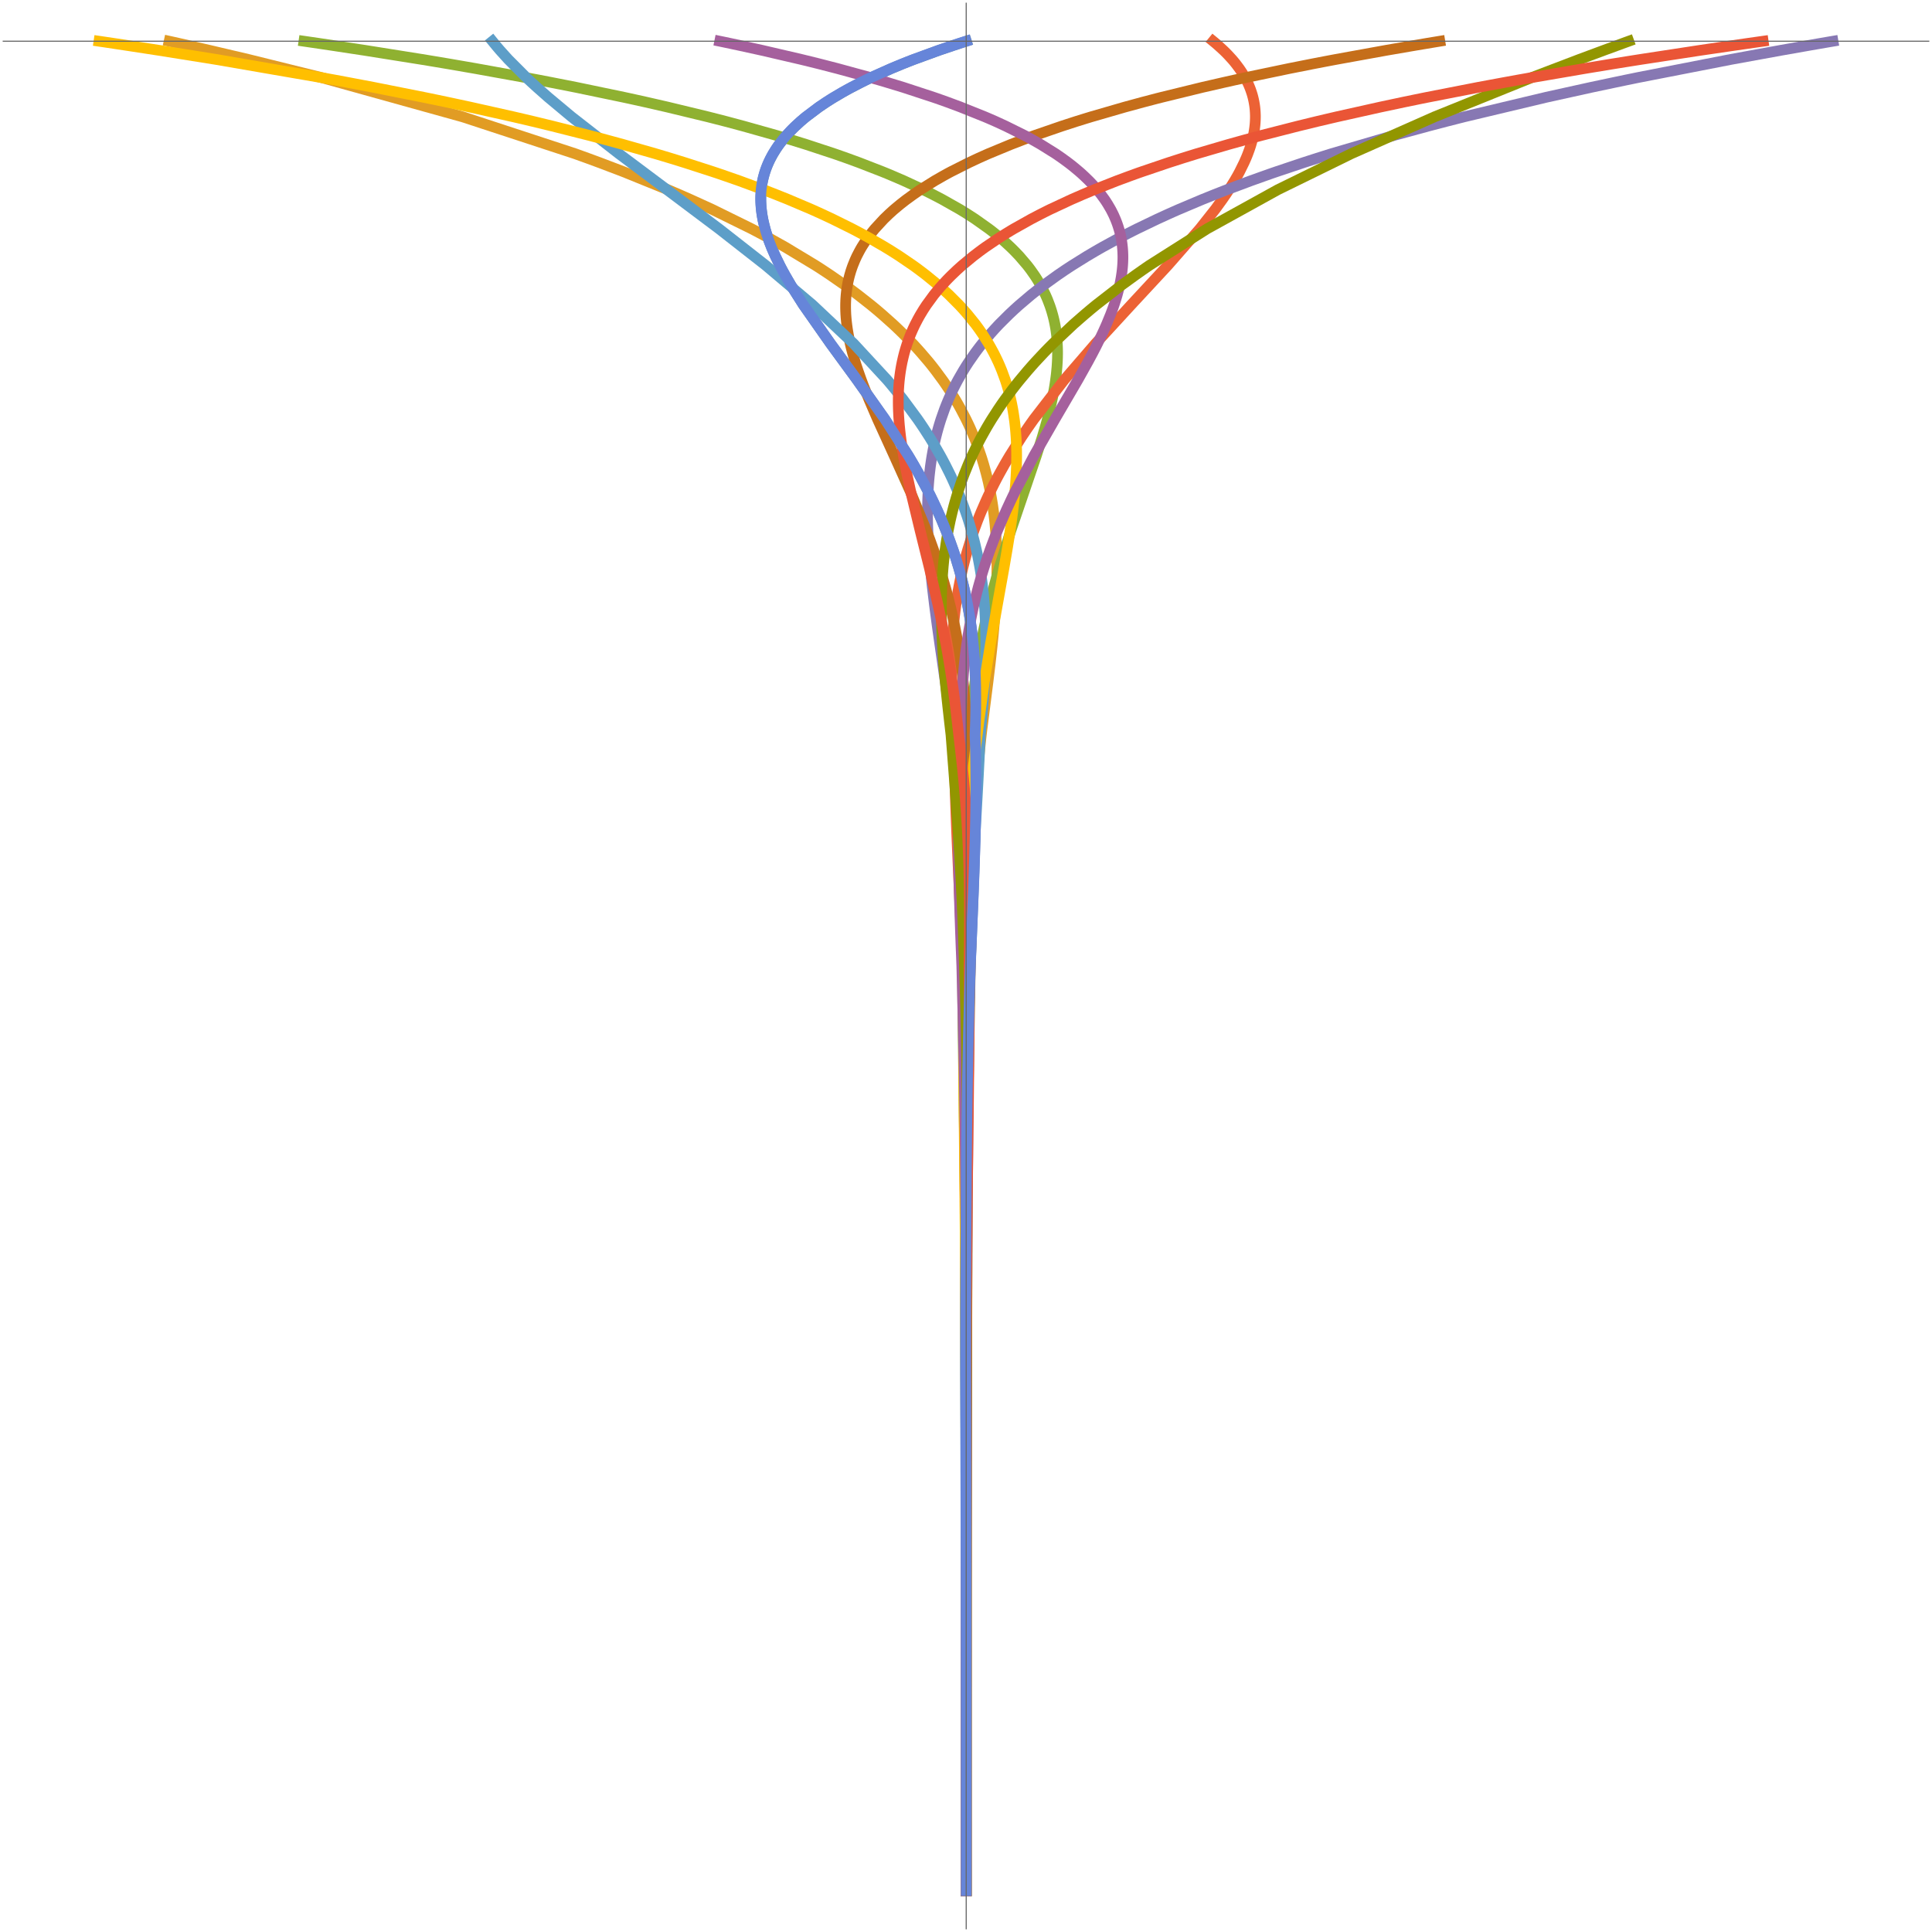 <?xml version="1.0" encoding="UTF-8"?>
<svg xmlns="http://www.w3.org/2000/svg" xmlns:xlink="http://www.w3.org/1999/xlink" width="360pt" height="360pt" viewBox="0 0 360 360" version="1.1">
<defs>
<clipPath id="clip1">
  <path d="M 132 0.48 L 192 0.48 L 192 359.52 L 132 359.52 Z M 132 0.48 "/>
</clipPath>
<clipPath id="clip2">
  <path d="M 22 0.48 L 195 0.48 L 195 359.52 L 22 359.52 Z M 22 0.48 "/>
</clipPath>
<clipPath id="clip3">
  <path d="M 47 0.48 L 207 0.48 L 207 359.52 L 47 359.52 Z M 47 0.48 "/>
</clipPath>
<clipPath id="clip4">
  <path d="M 168 0.48 L 244 0.48 L 244 359.52 L 168 359.52 Z M 168 0.48 "/>
</clipPath>
<clipPath id="clip5">
  <path d="M 163 0.48 L 351 0.48 L 351 359.52 L 163 359.52 Z M 163 0.48 "/>
</clipPath>
<clipPath id="clip6">
  <path d="M 148 0.48 L 278 0.48 L 278 359.52 L 148 359.52 Z M 148 0.48 "/>
</clipPath>
<clipPath id="clip7">
  <path d="M 82 0.48 L 193 0.48 L 193 359.52 L 82 359.52 Z M 82 0.48 "/>
</clipPath>
<clipPath id="clip8">
  <path d="M 9 0.48 L 199 0.48 L 199 359.52 L 9 359.52 Z M 9 0.48 "/>
</clipPath>
<clipPath id="clip9">
  <path d="M 124 0.48 L 219 0.48 L 219 359.52 L 124 359.52 Z M 124 0.48 "/>
</clipPath>
<clipPath id="clip10">
  <path d="M 166 0.48 L 313 0.48 L 313 359.52 L 166 359.52 Z M 166 0.48 "/>
</clipPath>
<clipPath id="clip11">
  <path d="M 158 0.48 L 338 0.48 L 338 359.52 L 158 359.52 Z M 158 0.48 "/>
</clipPath>
<clipPath id="clip12">
  <path d="M 132 0.48 L 192 0.48 L 192 359.52 L 132 359.52 Z M 132 0.48 "/>
</clipPath>
</defs>
<g id="surface36">
<g clip-path="url(#clip1)" clip-rule="nonzero">
<path style="fill:none;stroke-width:2;stroke-linecap:square;stroke-linejoin:miter;stroke:rgb(36.841%,50.678%,70.98%);stroke-opacity:1;stroke-miterlimit:3.25;" d="M 180.07 7.68 L 179.406 7.891 L 178.754 8.102 L 177.465 8.527 L 174.977 9.371 L 170.34 11.062 L 170.062 11.168 L 169.789 11.273 L 169.25 11.484 L 168.184 11.906 L 166.137 12.754 L 162.352 14.445 L 162.109 14.559 L 161.867 14.676 L 161.391 14.902 L 160.461 15.363 L 158.688 16.277 L 158.473 16.395 L 158.258 16.508 L 157.84 16.738 L 157.02 17.195 L 155.457 18.113 L 155.082 18.34 L 154.715 18.57 L 153.996 19.027 L 152.633 19.945 L 150.195 21.777 L 150.062 21.887 L 149.934 21.992 L 149.68 22.207 L 149.18 22.633 L 148.242 23.492 L 148.133 23.598 L 148.02 23.703 L 147.801 23.918 L 147.379 24.348 L 146.586 25.203 L 146.492 25.309 L 146.398 25.418 L 146.215 25.629 L 145.859 26.059 L 145.203 26.914 L 145.125 27.023 L 145.051 27.129 L 144.898 27.344 L 144.609 27.77 L 144.082 28.625 L 144.02 28.73 L 143.844 29.047 L 143.621 29.465 L 143.512 29.676 L 143.41 29.887 L 143.215 30.305 L 143.121 30.516 L 143.031 30.723 L 142.863 31.145 L 142.785 31.355 L 142.707 31.562 L 142.531 32.09 L 142.5 32.191 L 142.434 32.402 L 142.316 32.824 L 142.289 32.926 L 142.262 33.031 L 142.211 33.242 L 142.117 33.66 L 142.094 33.766 L 142.016 34.188 L 142 34.289 L 141.965 34.5 L 141.934 34.711 L 141.906 34.922 L 141.891 35.023 L 141.855 35.34 L 141.844 35.453 L 141.836 35.566 L 141.824 35.68 L 141.816 35.797 L 141.801 36.023 L 141.797 36.137 L 141.789 36.25 L 141.777 36.59 L 141.773 36.707 L 141.773 36.82 L 141.77 36.934 L 141.77 37.273 L 141.773 37.387 L 141.777 37.504 L 141.777 37.617 L 141.781 37.73 L 141.789 37.844 L 141.797 38.07 L 141.812 38.297 L 141.82 38.414 L 141.828 38.527 L 141.84 38.641 L 141.848 38.754 L 141.895 39.207 L 141.926 39.438 L 141.938 39.551 L 141.953 39.664 L 141.988 39.891 L 142.004 40.004 L 142.023 40.121 L 142.059 40.348 L 142.145 40.801 L 142.164 40.914 L 142.188 41.031 L 142.34 41.711 L 142.57 42.621 L 142.602 42.73 L 142.629 42.836 L 142.691 43.047 L 142.82 43.473 L 143.098 44.32 L 143.133 44.43 L 143.172 44.535 L 143.246 44.746 L 143.402 45.172 L 143.734 46.02 L 143.777 46.129 L 143.82 46.234 L 143.91 46.445 L 144.094 46.871 L 144.473 47.719 L 145.301 49.418 L 145.359 49.535 L 145.418 49.648 L 145.781 50.34 L 146.285 51.262 L 147.352 53.102 L 149.68 56.785 L 154.746 64.016 L 159.676 70.762 L 164.844 78.074 L 169.23 84.902 L 169.355 85.113 L 169.48 85.32 L 169.73 85.742 L 170.219 86.578 L 171.172 88.25 L 172.957 91.598 L 173.016 91.711 L 173.07 91.824 L 173.188 92.051 L 173.414 92.504 L 173.855 93.414 L 174.703 95.23 L 174.805 95.457 L 174.91 95.684 L 175.109 96.137 L 175.504 97.043 L 176.25 98.859 L 176.289 98.965 L 176.332 99.07 L 176.414 99.285 L 176.578 99.707 L 176.898 100.555 L 177.504 102.25 L 177.539 102.355 L 177.578 102.461 L 177.648 102.672 L 177.789 103.098 L 178.066 103.941 L 178.582 105.637 L 178.617 105.754 L 178.648 105.867 L 178.715 106.098 L 178.844 106.555 L 179.094 107.473 L 179.555 109.309 L 179.582 109.426 L 179.609 109.539 L 179.664 109.77 L 179.77 110.227 L 179.969 111.148 L 180.332 112.984 L 180.355 113.098 L 180.375 113.207 L 180.418 113.434 L 180.496 113.883 L 180.648 114.785 L 180.668 114.898 L 180.684 115.012 L 180.719 115.238 L 180.789 115.688 L 180.918 116.59 L 180.934 116.703 L 180.949 116.812 L 180.98 117.039 L 181.039 117.492 L 181.148 118.391 L 181.164 118.504 L 181.176 118.617 L 181.203 118.844 L 181.25 119.293 L 181.344 120.195 L 181.352 120.301 L 181.363 120.406 L 181.383 120.613 L 181.418 121.035 L 181.43 121.141 L 181.453 121.457 L 181.488 121.875 L 181.551 122.719 L 181.605 123.559 L 181.609 123.664 L 181.617 123.77 L 181.629 123.977 L 181.652 124.398 L 181.66 124.609 L 181.672 124.82 L 181.691 125.238 L 181.707 125.66 L 181.723 126.078 L 181.738 126.5 L 181.75 126.922 L 181.758 127.148 L 181.762 127.375 L 181.766 127.492 L 181.77 127.605 L 181.773 127.832 L 181.777 127.945 L 181.777 128.059 L 181.781 128.289 L 181.785 128.402 L 181.785 128.516 L 181.789 128.742 L 181.789 128.859 L 181.793 128.973 L 181.793 129.199 L 181.797 129.312 L 181.797 129.656 L 181.801 129.77 L 181.801 131.25 L 181.797 131.367 L 181.797 131.82 L 181.793 131.934 L 181.793 132.164 L 181.789 132.391 L 181.789 132.504 L 181.785 132.621 L 181.781 132.848 L 181.781 132.961 L 181.777 133.074 L 181.773 133.305 L 181.773 133.418 L 181.77 133.531 L 181.766 133.758 L 181.754 134.215 L 181.754 134.32 L 181.75 134.43 L 181.746 134.641 L 181.734 135.066 L 181.727 135.277 L 181.719 135.492 L 181.707 135.918 L 181.699 136.129 L 181.691 136.344 L 181.68 136.66 L 181.68 136.77 L 181.676 136.875 L 181.676 136.98 L 181.68 137.086 L 181.68 137.195 L 181.688 137.406 L 181.695 137.621 L 181.703 137.832 L 181.707 138.047 L 181.723 138.469 L 181.723 138.578 L 181.734 138.895 L 181.742 139.32 L 181.746 139.43 L 181.75 139.535 L 181.754 139.746 L 181.762 140.172 L 181.766 140.277 L 181.766 140.387 L 181.77 140.598 L 181.781 141.023 L 181.781 141.141 L 181.785 141.254 L 181.789 141.484 L 181.789 141.715 L 181.793 141.945 L 181.797 142.062 L 181.797 142.176 L 181.801 142.406 L 181.805 142.867 L 181.809 142.984 L 181.809 143.098 L 181.812 143.328 L 181.812 143.559 L 181.816 143.789 L 181.816 144.25 L 181.82 144.367 L 181.82 145.172 L 181.824 145.289 L 181.824 147.02 L 181.82 147.133 L 181.82 147.941 L 181.816 148.055 L 181.816 148.516 L 181.812 148.629 L 181.812 148.969 L 181.809 149.082 L 181.809 149.422 L 181.805 149.531 L 181.805 149.758 L 181.801 150.211 L 181.797 150.324 L 181.797 150.438 L 181.793 150.664 L 181.789 151.117 L 181.773 152.023 L 181.773 152.137 L 181.77 152.25 L 181.758 152.93 L 181.738 153.832 L 181.738 153.945 L 181.734 154.059 L 181.723 154.738 L 181.699 155.645 L 181.695 155.75 L 181.695 155.855 L 181.688 156.066 L 181.68 156.488 L 181.656 157.336 L 181.609 159.023 L 181.594 159.445 L 181.582 159.867 L 181.555 160.711 L 181.5 162.402 L 181.496 162.516 L 181.492 162.633 L 181.48 162.859 L 181.465 163.316 L 181.434 164.234 L 181.363 166.066 L 181.219 169.727 L 180.938 176.57 L 180.934 176.672 L 180.922 176.988 L 180.902 177.406 L 180.867 178.246 L 180.863 178.352 L 180.859 178.453 L 180.852 178.664 L 180.836 179.082 L 180.828 179.188 L 180.816 179.504 L 180.812 179.605 L 180.793 180.133 L 180.785 180.34 L 180.773 180.762 L 180.746 181.598 L 180.695 183.273 L 180.691 183.387 L 180.691 183.504 L 180.668 184.184 L 180.645 185.094 L 180.594 186.914 L 180.496 190.551 L 180.488 190.762 L 180.484 190.973 L 180.473 191.398 L 180.453 192.246 L 180.414 193.945 L 180.406 194.156 L 180.402 194.367 L 180.395 194.793 L 180.375 195.641 L 180.34 197.34 L 180.336 197.453 L 180.336 197.57 L 180.328 197.797 L 180.32 198.258 L 180.301 199.18 L 180.27 201.02 L 180.266 201.133 L 180.266 201.246 L 180.254 201.938 L 180.238 202.855 L 180.207 204.695 L 180.207 204.809 L 180.203 204.922 L 180.203 205.148 L 180.195 205.602 L 180.184 206.504 L 180.156 208.309 L 180.156 208.535 L 180.152 208.762 L 180.148 209.211 L 180.137 210.113 L 180.117 211.922 L 180.117 212.027 L 180.113 212.133 L 180.113 212.34 L 180.102 213.605 L 180.098 213.711 L 180.098 214.027 L 180.094 214.449 L 180.086 215.289 L 180.086 215.395 L 180.082 215.5 L 180.082 215.711 L 180.078 216.133 L 180.074 216.973 L 180.062 218.66 L 180.059 218.773 L 180.059 219.113 L 180.055 219.57 L 180.051 220.484 L 180.051 220.715 L 180.047 220.941 L 180.047 221.398 L 180.043 222.312 L 180.039 222.426 L 180.039 223.109 L 180.035 223.227 L 180.035 223.453 L 180.031 223.684 L 180.027 224.137 L 180.016 225.965 L 180.016 226.18 L 180.012 226.391 L 180.008 226.816 L 180.004 227.672 L 179.992 229.375 L 179.992 229.801 L 179.988 230.227 L 179.984 231.082 L 179.977 232.785 L 179.977 232.996 L 179.973 233.203 L 179.973 233.621 L 179.969 234.457 L 179.969 234.875 L 179.965 235.293 L 179.961 236.129 L 179.961 236.965 L 179.957 237.801 L 179.957 238.637 L 179.953 239.473 L 179.953 240.379 L 179.949 240.492 L 179.949 242.648 L 179.945 243.102 L 179.945 253.613 L 179.949 253.727 L 179.949 256.25 L 179.953 257.168 L 179.953 258.082 L 179.957 259 L 179.957 260.836 L 179.961 260.941 L 179.961 262.656 L 179.965 262.762 L 179.965 264.367 L 179.969 264.477 L 179.969 265.977 L 179.973 266.082 L 179.973 269.367 L 179.977 271.047 L 179.98 274.406 L 179.988 281.695 L 180 288.496 L 180.008 295.863 L 180.016 303.102 L 180.02 309.852 L 180.02 310.766 L 180.023 311.68 L 180.023 315.34 L 180.027 317.168 L 180.027 322.293 L 180.031 324.004 L 180.031 331.609 L 180.035 332.516 L 180.035 352.32 "/>
</g>
<g clip-path="url(#clip2)" clip-rule="nonzero">
<path style="fill:none;stroke-width:2;stroke-linecap:square;stroke-linejoin:miter;stroke:rgb(88.072%,61.105%,14.205%);stroke-opacity:1;stroke-miterlimit:3.25;" d="M 31.523 7.68 L 32 7.785 L 32.473 7.891 L 33.414 8.102 L 35.289 8.527 L 38.992 9.371 L 46.199 11.062 L 59.863 14.445 L 86.227 21.777 L 107.113 28.625 L 107.699 28.836 L 108.281 29.047 L 109.441 29.465 L 111.723 30.305 L 116.141 31.984 L 124.426 35.34 L 124.695 35.453 L 124.961 35.566 L 125.496 35.797 L 126.551 36.25 L 128.621 37.16 L 132.617 38.98 L 140.023 42.621 L 140.227 42.73 L 140.836 43.047 L 141.641 43.473 L 143.223 44.32 L 146.266 46.02 L 151.902 49.418 L 152.086 49.535 L 152.266 49.648 L 153.332 50.34 L 154.719 51.262 L 157.371 53.102 L 157.531 53.219 L 157.691 53.332 L 158.008 53.562 L 158.637 54.023 L 159.863 54.941 L 162.207 56.785 L 162.348 56.898 L 162.484 57.012 L 162.762 57.238 L 163.305 57.688 L 164.367 58.594 L 166.391 60.398 L 166.875 60.852 L 167.352 61.305 L 168.281 62.207 L 170.047 64.016 L 170.145 64.121 L 170.246 64.227 L 170.441 64.438 L 170.828 64.859 L 171.582 65.703 L 173.02 67.387 L 173.363 67.809 L 173.699 68.23 L 174.355 69.074 L 175.598 70.762 L 175.762 70.988 L 175.922 71.219 L 176.234 71.676 L 176.844 72.59 L 177.988 74.418 L 178.055 74.531 L 178.125 74.648 L 178.258 74.875 L 178.523 75.332 L 179.031 76.246 L 179.984 78.074 L 180.035 78.184 L 180.09 78.289 L 180.191 78.504 L 180.398 78.93 L 180.793 79.781 L 181.523 81.488 L 181.57 81.598 L 181.613 81.703 L 181.695 81.918 L 181.863 82.344 L 182.188 83.195 L 182.781 84.902 L 182.852 85.113 L 182.918 85.32 L 183.051 85.742 L 183.305 86.578 L 183.332 86.68 L 183.363 86.785 L 183.422 86.996 L 183.539 87.414 L 183.766 88.25 L 183.793 88.355 L 183.816 88.461 L 183.871 88.668 L 183.973 89.086 L 184.172 89.926 L 184.523 91.598 L 184.547 91.711 L 184.566 91.824 L 184.609 92.051 L 184.691 92.504 L 184.848 93.414 L 184.887 93.641 L 184.992 94.32 L 185.117 95.23 L 185.18 95.684 L 185.234 96.137 L 185.246 96.25 L 185.262 96.363 L 185.289 96.59 L 185.348 97.156 L 185.359 97.273 L 185.383 97.5 L 185.426 97.953 L 185.508 98.859 L 185.523 99.07 L 185.539 99.285 L 185.578 99.812 L 185.582 99.918 L 185.598 100.133 L 185.621 100.555 L 185.637 100.766 L 185.645 100.977 L 185.668 101.402 L 185.676 101.613 L 185.688 101.824 L 185.703 102.25 L 185.719 102.672 L 185.719 102.777 L 185.723 102.883 L 185.73 103.098 L 185.73 103.203 L 185.734 103.309 L 185.738 103.52 L 185.742 103.625 L 185.742 103.73 L 185.746 103.941 L 185.75 104.051 L 185.75 104.156 L 185.754 104.262 L 185.754 104.473 L 185.758 104.578 L 185.758 105 L 185.762 105.109 L 185.762 105.98 L 185.758 106.098 L 185.758 106.441 L 185.754 106.555 L 185.754 106.785 L 185.75 106.898 L 185.75 107.016 L 185.746 107.129 L 185.746 107.246 L 185.742 107.473 L 185.738 107.59 L 185.738 107.703 L 185.73 107.934 L 185.73 108.047 L 185.727 108.164 L 185.719 108.391 L 185.715 108.508 L 185.715 108.621 L 185.707 108.852 L 185.691 109.309 L 185.688 109.426 L 185.684 109.539 L 185.672 109.77 L 185.652 110.227 L 185.648 110.344 L 185.645 110.457 L 185.609 111.148 L 185.605 111.262 L 185.598 111.375 L 185.586 111.605 L 185.559 112.066 L 185.504 112.984 L 185.496 113.098 L 185.488 113.207 L 185.473 113.434 L 185.445 113.883 L 185.379 114.785 L 185.23 116.59 L 185.219 116.703 L 185.211 116.812 L 185.191 117.039 L 185.148 117.492 L 185.066 118.391 L 184.883 120.195 L 184.875 120.301 L 184.863 120.406 L 184.84 120.613 L 184.797 121.035 L 184.703 121.875 L 184.516 123.559 L 184.109 126.922 L 183.184 134.215 L 183.172 134.32 L 183.156 134.43 L 183.129 134.641 L 182.965 135.918 L 182.766 137.621 L 182.754 137.727 L 182.746 137.832 L 182.723 138.047 L 182.68 138.469 L 182.59 139.32 L 182.418 141.023 L 182.406 141.141 L 182.395 141.254 L 182.375 141.484 L 182.328 141.945 L 182.238 142.867 L 182.062 144.711 L 181.73 148.402 L 181.723 148.516 L 181.711 148.629 L 181.652 149.309 L 181.578 150.211 L 181.434 152.023 L 181.418 152.25 L 181.398 152.477 L 181.363 152.93 L 181.297 153.832 L 181.168 155.645 L 181.137 156.066 L 181.109 156.488 L 181.055 157.336 L 180.945 159.023 L 180.938 159.129 L 180.934 159.234 L 180.922 159.445 L 180.895 159.867 L 180.844 160.711 L 180.754 162.402 L 180.746 162.516 L 180.738 162.633 L 180.727 162.859 L 180.703 163.316 L 180.66 164.234 L 180.574 166.066 L 180.566 166.18 L 180.562 166.293 L 180.551 166.523 L 180.531 166.98 L 180.492 167.898 L 180.422 169.727 L 180.418 169.836 L 180.414 169.941 L 180.406 170.156 L 180.391 170.582 L 180.309 173.148 L 180.305 173.254 L 180.301 173.363 L 180.297 173.574 L 180.285 174.004 L 180.262 174.859 L 180.219 176.57 L 180.215 176.672 L 180.211 176.777 L 180.207 176.988 L 180.199 177.406 L 180.18 178.246 L 180.18 178.352 L 180.176 178.453 L 180.172 178.664 L 180.164 179.082 L 180.16 179.188 L 180.16 179.293 L 180.156 179.504 L 180.152 179.605 L 180.152 179.711 L 180.148 179.816 L 180.148 179.922 L 180.141 180.133 L 180.137 180.34 L 180.121 180.762 L 180.098 181.598 L 180.051 183.273 L 180.047 183.387 L 180.043 183.504 L 180.035 183.73 L 180.023 184.184 L 180 185.094 L 179.957 186.914 L 179.957 187.027 L 179.953 187.141 L 179.949 187.367 L 179.938 187.82 L 179.922 188.73 L 179.887 190.551 L 179.887 190.656 L 179.883 190.762 L 179.879 190.973 L 179.871 191.398 L 179.859 192.246 L 179.859 192.352 L 179.855 192.461 L 179.852 192.672 L 179.848 193.094 L 179.836 193.945 L 179.832 194.051 L 179.832 194.156 L 179.828 194.367 L 179.824 194.793 L 179.816 195.641 L 179.812 195.746 L 179.812 195.855 L 179.809 196.066 L 179.805 196.488 L 179.797 197.34 L 179.797 197.57 L 179.793 197.797 L 179.789 198.258 L 179.789 198.488 L 179.785 198.719 L 179.781 199.18 L 179.781 199.41 L 179.777 199.637 L 179.777 200.098 L 179.77 201.02 L 179.77 201.477 L 179.766 201.938 L 179.766 202.398 L 179.762 202.855 L 179.762 203.777 L 179.758 203.891 L 179.758 206.051 L 179.754 206.164 L 179.754 208.082 L 179.758 208.195 L 179.758 210.34 L 179.762 210.566 L 179.762 211.469 L 179.766 211.922 L 179.766 212.762 L 179.77 213.605 L 179.77 213.816 L 179.773 214.027 L 179.773 214.449 L 179.777 215.289 L 179.777 215.395 L 179.781 215.5 L 179.781 216.133 L 179.789 216.973 L 179.797 218.66 L 179.797 218.773 L 179.801 218.887 L 179.801 219.113 L 179.805 219.57 L 179.809 220.484 L 179.812 220.598 L 179.812 220.941 L 179.824 222.312 L 179.824 222.539 L 179.828 222.652 L 179.828 223.109 L 179.832 223.227 L 179.832 224.594 L 179.836 225.051 L 179.836 226.07 L 179.84 226.18 L 179.84 226.816 L 179.844 227.672 L 179.848 229.375 L 179.859 232.785 L 179.887 239.473 L 179.914 246.727 L 179.941 253.496 L 179.969 260.836 L 179.969 261.266 L 179.973 261.691 L 179.973 262.547 L 179.98 264.262 L 179.988 267.688 L 179.988 267.898 L 179.992 268.109 L 179.992 268.527 L 179.996 269.367 L 180 271.047 L 180 271.887 L 180.004 272.727 L 180.008 274.406 L 180.008 275.316 L 180.012 276.227 L 180.016 278.051 L 180.016 278.961 L 180.02 279.871 L 180.02 281.906 L 180.023 282.117 L 180.023 283.395 L 180.027 285.094 L 180.027 286.793 L 180.031 288.496 L 180.031 291.258 L 180.035 292.18 L 180.035 297.785 L 180.039 297.898 L 180.039 316.254 L 180.043 317.168 L 180.043 334.789 L 180.039 335.242 L 180.039 352.32 "/>
</g>
<g clip-path="url(#clip3)" clip-rule="nonzero">
<path style="fill:none;stroke-width:2;stroke-linecap:square;stroke-linejoin:miter;stroke:rgb(56.017%,69.157%,19.489%);stroke-opacity:1;stroke-miterlimit:3.25;" d="M 56.637 7.68 L 57.363 7.785 L 58.086 7.891 L 59.527 8.102 L 62.371 8.527 L 67.934 9.371 L 78.555 11.062 L 79.836 11.273 L 81.109 11.484 L 83.621 11.906 L 88.531 12.754 L 97.891 14.445 L 98.504 14.559 L 99.113 14.676 L 100.324 14.902 L 102.715 15.363 L 107.367 16.277 L 116.18 18.113 L 116.711 18.227 L 117.238 18.34 L 118.281 18.57 L 120.348 19.027 L 124.359 19.945 L 131.938 21.777 L 132.363 21.887 L 132.785 21.992 L 133.621 22.207 L 135.277 22.633 L 138.496 23.492 L 144.574 25.203 L 144.941 25.309 L 145.305 25.418 L 146.023 25.629 L 147.445 26.059 L 150.203 26.914 L 155.398 28.625 L 156.008 28.836 L 156.609 29.047 L 157.793 29.465 L 160.094 30.305 L 164.414 31.984 L 164.672 32.09 L 164.93 32.191 L 165.438 32.402 L 166.438 32.824 L 168.379 33.66 L 172.004 35.34 L 172.238 35.453 L 172.469 35.566 L 173.836 36.25 L 175.574 37.16 L 178.793 38.98 L 179.168 39.207 L 179.543 39.438 L 180.273 39.891 L 181.676 40.801 L 184.242 42.621 L 184.383 42.73 L 184.523 42.836 L 184.801 43.047 L 185.34 43.473 L 186.375 44.32 L 186.5 44.43 L 186.625 44.535 L 186.871 44.746 L 187.352 45.172 L 188.266 46.02 L 188.379 46.129 L 188.488 46.234 L 188.703 46.445 L 189.125 46.871 L 189.934 47.719 L 191.387 49.418 L 191.477 49.535 L 191.566 49.648 L 191.746 49.879 L 192.09 50.34 L 192.738 51.262 L 192.816 51.375 L 192.891 51.492 L 193.043 51.723 L 193.332 52.18 L 193.875 53.102 L 193.938 53.219 L 194.004 53.332 L 194.367 54.023 L 194.812 54.941 L 194.863 55.059 L 194.914 55.172 L 195.016 55.402 L 195.211 55.863 L 195.562 56.785 L 195.605 56.898 L 195.723 57.238 L 195.871 57.688 L 195.941 57.914 L 196.008 58.141 L 196.137 58.594 L 196.199 58.82 L 196.258 59.043 L 196.395 59.609 L 196.418 59.723 L 196.469 59.949 L 196.562 60.398 L 196.582 60.512 L 196.605 60.625 L 196.723 61.305 L 196.738 61.418 L 196.758 61.531 L 196.789 61.758 L 196.848 62.207 L 196.863 62.32 L 196.945 63.113 L 196.953 63.227 L 196.965 63.336 L 197.012 64.016 L 197.02 64.227 L 197.027 64.332 L 197.047 64.859 L 197.047 64.965 L 197.055 65.176 L 197.055 65.387 L 197.059 65.492 L 197.059 66.02 L 197.055 66.125 L 197.055 66.23 L 197.051 66.336 L 197.051 66.441 L 197.047 66.547 L 197.047 66.652 L 197.035 66.969 L 197.031 67.07 L 197.027 67.176 L 197.016 67.387 L 197.012 67.492 L 197.004 67.598 L 196.992 67.809 L 196.984 67.914 L 196.98 68.02 L 196.949 68.441 L 196.891 69.074 L 196.883 69.18 L 196.871 69.285 L 196.852 69.496 L 196.805 69.918 L 196.789 70.023 L 196.777 70.129 L 196.695 70.762 L 196.664 70.988 L 196.629 71.219 L 196.562 71.676 L 196.41 72.59 L 196.387 72.703 L 196.367 72.816 L 196.324 73.047 L 196.238 73.504 L 196.055 74.418 L 196.027 74.531 L 196.004 74.648 L 195.953 74.875 L 195.852 75.332 L 195.637 76.246 L 195.172 78.074 L 195.145 78.184 L 195.117 78.289 L 195.059 78.504 L 194.941 78.93 L 194.699 79.781 L 194.195 81.488 L 193.113 84.902 L 190.832 91.598 L 188.359 98.859 L 186.238 105.637 L 186.203 105.754 L 186.172 105.867 L 186.105 106.098 L 185.973 106.555 L 185.711 107.473 L 185.207 109.309 L 185.176 109.426 L 185.145 109.539 L 185.086 109.77 L 184.965 110.227 L 184.727 111.148 L 184.273 112.984 L 184.246 113.098 L 184.219 113.207 L 184.168 113.434 L 184.062 113.883 L 183.855 114.785 L 183.461 116.59 L 183.438 116.703 L 183.414 116.812 L 183.273 117.492 L 183.094 118.391 L 182.75 120.195 L 182.711 120.406 L 182.676 120.613 L 182.602 121.035 L 182.457 121.875 L 182.184 123.559 L 182.164 123.664 L 182.148 123.77 L 182.117 123.977 L 182.055 124.398 L 181.93 125.238 L 181.699 126.922 L 181.668 127.148 L 181.641 127.375 L 181.582 127.832 L 181.473 128.742 L 181.27 130.566 L 181.258 130.684 L 181.223 131.023 L 181.176 131.48 L 181.086 132.391 L 180.926 134.215 L 180.266 141.023 L 180.254 141.141 L 180.242 141.254 L 180.219 141.484 L 180.09 142.867 L 179.93 144.711 L 179.918 144.828 L 179.91 144.941 L 179.891 145.172 L 179.855 145.633 L 179.785 146.559 L 179.656 148.402 L 179.652 148.516 L 179.629 148.855 L 179.602 149.309 L 179.547 150.211 L 179.543 150.324 L 179.535 150.438 L 179.453 152.023 L 179.449 152.137 L 179.441 152.25 L 179.43 152.477 L 179.41 152.93 L 179.371 153.832 L 179.355 154.285 L 179.336 154.738 L 179.305 155.645 L 179.289 156.066 L 179.277 156.488 L 179.27 156.699 L 179.266 156.91 L 179.254 157.336 L 179.246 157.547 L 179.242 157.758 L 179.23 158.18 L 179.211 159.023 L 179.211 159.129 L 179.207 159.234 L 179.195 159.867 L 179.195 159.973 L 179.191 160.078 L 179.188 160.289 L 179.184 160.711 L 179.18 160.816 L 179.18 160.926 L 179.176 161.137 L 179.172 161.559 L 179.168 161.664 L 179.168 161.77 L 179.164 161.98 L 179.16 162.402 L 179.16 162.633 L 179.156 162.859 L 179.156 163.09 L 179.152 163.316 L 179.152 163.777 L 179.148 163.891 L 179.148 164.805 L 179.145 164.922 L 179.145 166.523 L 179.148 166.637 L 179.148 167.555 L 179.152 167.668 L 179.152 168.125 L 179.156 168.355 L 179.156 168.812 L 179.16 168.926 L 179.16 169.27 L 179.168 169.727 L 179.168 169.941 L 179.172 170.156 L 179.176 170.582 L 179.176 170.691 L 179.18 170.797 L 179.18 171.012 L 179.188 171.438 L 179.188 171.652 L 179.191 171.867 L 179.199 172.293 L 179.211 173.148 L 179.215 173.254 L 179.215 173.363 L 179.219 173.574 L 179.227 174.004 L 179.242 174.859 L 179.277 176.57 L 179.281 176.672 L 179.281 176.777 L 179.285 176.988 L 179.297 177.406 L 179.316 178.246 L 179.316 178.352 L 179.32 178.453 L 179.324 178.664 L 179.336 179.082 L 179.34 179.188 L 179.34 179.293 L 179.348 179.504 L 179.348 179.605 L 179.355 179.816 L 179.355 179.922 L 179.359 180.027 L 179.359 180.445 L 179.363 180.551 L 179.363 181.18 L 179.367 181.598 L 179.379 183.273 L 179.379 183.504 L 179.383 183.73 L 179.383 184.184 L 179.406 186.914 L 179.41 187.027 L 179.41 187.141 L 179.414 187.367 L 179.418 187.82 L 179.426 188.73 L 179.445 190.551 L 179.445 190.656 L 179.449 190.762 L 179.449 190.973 L 179.453 191.398 L 179.465 192.246 L 179.484 193.945 L 179.527 197.34 L 179.625 204.695 L 179.723 211.922 L 179.805 218.66 L 179.809 218.773 L 179.809 218.887 L 179.812 219.113 L 179.816 219.57 L 179.828 220.484 L 179.848 222.312 L 179.883 225.965 L 179.887 226.07 L 179.887 226.391 L 179.891 226.816 L 179.898 227.672 L 179.914 229.375 L 179.918 229.48 L 179.918 229.801 L 179.922 230.227 L 179.93 231.082 L 179.941 232.785 L 179.945 232.891 L 179.945 233.203 L 179.957 234.457 L 179.965 236.129 L 179.969 236.234 L 179.969 236.547 L 179.973 236.965 L 179.977 237.801 L 179.988 239.473 L 179.988 239.926 L 179.992 240.379 L 179.996 241.285 L 180.008 243.102 L 180.008 243.555 L 180.012 244.008 L 180.016 244.914 L 180.02 246.727 L 180.02 246.832 L 180.023 246.938 L 180.023 247.574 L 180.027 248.422 L 180.027 248.844 L 180.031 249.266 L 180.031 250.324 L 180.035 250.535 L 180.035 251.91 L 180.039 252.016 L 180.039 253.727 L 180.043 253.957 L 180.043 255.789 L 180.047 256.25 L 180.047 258.543 L 180.051 259 L 180.051 266.297 L 180.055 266.402 L 180.055 268.527 L 180.059 269.367 L 180.059 273.148 L 180.062 273.566 L 180.062 294.023 L 180.059 295.863 L 180.059 299.484 L 180.055 303.102 L 180.055 304.789 L 180.051 306.477 L 180.051 310.309 L 180.047 310.766 L 180.047 317.168 L 180.043 324.004 L 180.043 325.676 L 180.039 327.352 L 180.039 338.391 L 180.035 338.816 L 180.035 352.32 "/>
</g>
<g clip-path="url(#clip4)" clip-rule="nonzero">
<path style="fill:none;stroke-width:2;stroke-linecap:square;stroke-linejoin:miter;stroke:rgb(92.253%,38.563%,20.919%);stroke-opacity:1;stroke-miterlimit:3.25;" d="M 226.051 7.68 L 226.309 7.891 L 226.559 8.102 L 227.047 8.527 L 227.969 9.371 L 228.188 9.582 L 228.402 9.793 L 228.816 10.219 L 229.59 11.062 L 229.949 11.484 L 230.289 11.906 L 230.926 12.754 L 231 12.859 L 231.07 12.965 L 231.215 13.176 L 231.492 13.598 L 231.992 14.445 L 232.055 14.559 L 232.117 14.676 L 232.238 14.902 L 232.465 15.363 L 232.574 15.59 L 232.676 15.82 L 232.867 16.277 L 232.914 16.395 L 232.957 16.508 L 233.043 16.738 L 233.199 17.195 L 233.238 17.309 L 233.273 17.426 L 233.344 17.652 L 233.469 18.113 L 233.523 18.34 L 233.578 18.57 L 233.602 18.684 L 233.625 18.801 L 233.672 19.027 L 233.691 19.145 L 233.711 19.258 L 233.75 19.488 L 233.766 19.602 L 233.785 19.715 L 233.812 19.945 L 233.828 20.059 L 233.84 20.176 L 233.863 20.402 L 233.871 20.52 L 233.887 20.746 L 233.895 20.863 L 233.902 20.977 L 233.906 21.09 L 233.91 21.207 L 233.918 21.434 L 233.922 21.551 L 233.922 21.887 L 233.918 21.992 L 233.918 22.102 L 233.91 22.312 L 233.906 22.422 L 233.902 22.527 L 233.895 22.633 L 233.891 22.742 L 233.883 22.848 L 233.875 22.957 L 233.867 23.062 L 233.855 23.168 L 233.848 23.277 L 233.824 23.492 L 233.801 23.703 L 233.773 23.918 L 233.758 24.027 L 233.742 24.133 L 233.711 24.348 L 233.691 24.453 L 233.672 24.562 L 233.637 24.773 L 233.551 25.203 L 233.527 25.309 L 233.504 25.418 L 233.457 25.629 L 233.352 26.059 L 233.324 26.164 L 233.297 26.273 L 233.238 26.488 L 233.113 26.914 L 233.082 27.023 L 233.051 27.129 L 232.98 27.344 L 232.84 27.77 L 232.527 28.625 L 232.488 28.73 L 232.445 28.836 L 232.363 29.047 L 232.188 29.465 L 231.816 30.305 L 230.988 31.984 L 230.934 32.09 L 230.875 32.191 L 230.762 32.402 L 230.531 32.824 L 230.047 33.66 L 229.008 35.34 L 228.859 35.566 L 228.707 35.797 L 228.406 36.25 L 227.777 37.16 L 226.457 38.98 L 223.578 42.621 L 217.625 49.418 L 210.789 56.785 L 204.145 64.016 L 198.324 70.762 L 192.672 78.074 L 192.594 78.184 L 192.52 78.289 L 192.367 78.504 L 192.062 78.93 L 191.469 79.781 L 190.316 81.488 L 188.156 84.902 L 188.031 85.113 L 187.906 85.32 L 187.656 85.742 L 187.172 86.578 L 186.238 88.25 L 186.18 88.355 L 186.125 88.461 L 186.012 88.668 L 185.789 89.086 L 185.352 89.926 L 184.52 91.598 L 184.301 92.051 L 184.086 92.504 L 183.672 93.414 L 182.883 95.23 L 182.832 95.344 L 182.691 95.684 L 182.508 96.137 L 182.148 97.043 L 181.477 98.859 L 181.441 98.965 L 181.402 99.07 L 181.328 99.285 L 181.184 99.707 L 180.898 100.555 L 180.371 102.25 L 180.246 102.672 L 180.125 103.098 L 179.891 103.941 L 179.457 105.637 L 179.43 105.754 L 179.402 105.867 L 179.348 106.098 L 179.242 106.555 L 179.039 107.473 L 179.016 107.59 L 178.988 107.703 L 178.941 107.934 L 178.848 108.391 L 178.672 109.309 L 178.648 109.426 L 178.629 109.539 L 178.586 109.77 L 178.504 110.227 L 178.352 111.148 L 178.332 111.262 L 178.316 111.375 L 178.211 112.066 L 178.082 112.984 L 178.066 113.098 L 178.051 113.207 L 178.023 113.434 L 177.965 113.883 L 177.859 114.785 L 177.812 115.238 L 177.766 115.688 L 177.68 116.59 L 177.668 116.703 L 177.66 116.812 L 177.641 117.039 L 177.605 117.492 L 177.594 117.602 L 177.57 117.941 L 177.539 118.391 L 177.508 118.844 L 177.484 119.293 L 177.469 119.52 L 177.457 119.742 L 177.434 120.195 L 177.426 120.406 L 177.418 120.613 L 177.398 121.035 L 177.383 121.457 L 177.371 121.875 L 177.363 122.086 L 177.359 122.297 L 177.352 122.508 L 177.348 122.719 L 177.344 122.82 L 177.344 122.926 L 177.34 123.137 L 177.336 123.242 L 177.336 123.348 L 177.332 123.559 L 177.332 123.664 L 177.328 123.77 L 177.328 124.082 L 177.324 124.188 L 177.324 124.609 L 177.32 124.715 L 177.32 125.555 L 177.324 125.66 L 177.324 126.184 L 177.328 126.289 L 177.328 126.5 L 177.332 126.605 L 177.332 126.711 L 177.336 126.922 L 177.336 127.148 L 177.34 127.375 L 177.344 127.492 L 177.348 127.605 L 177.352 127.832 L 177.352 127.945 L 177.355 128.059 L 177.359 128.289 L 177.375 128.742 L 177.375 128.859 L 177.387 129.199 L 177.402 129.656 L 177.41 129.883 L 177.418 130.113 L 177.434 130.566 L 177.441 130.684 L 177.453 131.023 L 177.473 131.48 L 177.52 132.391 L 177.523 132.504 L 177.531 132.621 L 177.543 132.848 L 177.566 133.305 L 177.617 134.215 L 177.625 134.32 L 177.633 134.43 L 177.645 134.641 L 177.672 135.066 L 177.676 135.172 L 177.684 135.277 L 177.699 135.492 L 177.727 135.918 L 177.734 136.023 L 177.738 136.129 L 177.754 136.344 L 177.777 136.66 L 177.785 136.77 L 177.793 136.875 L 177.793 137.086 L 177.797 137.195 L 177.797 137.727 L 177.801 137.832 L 177.801 138.258 L 177.805 138.469 L 177.805 138.684 L 177.809 138.895 L 177.812 139.32 L 177.812 139.43 L 177.816 139.535 L 177.816 139.746 L 177.824 140.172 L 177.824 140.387 L 177.828 140.598 L 177.836 141.023 L 177.836 141.141 L 177.84 141.254 L 177.852 141.945 L 177.871 142.867 L 177.871 142.984 L 177.875 143.098 L 177.879 143.328 L 177.891 143.789 L 177.91 144.711 L 177.914 144.828 L 177.918 144.941 L 177.922 145.172 L 177.938 145.633 L 177.961 146.559 L 178.02 148.402 L 178.027 148.629 L 178.031 148.855 L 178.047 149.309 L 178.078 150.211 L 178.145 152.023 L 178.289 155.645 L 178.586 162.402 L 178.918 169.727 L 179.219 176.57 L 179.223 176.672 L 179.234 176.988 L 179.25 177.406 L 179.285 178.246 L 179.352 179.922 L 179.469 183.273 L 179.473 183.387 L 179.477 183.504 L 179.5 184.184 L 179.527 185.094 L 179.586 186.914 L 179.586 187.027 L 179.613 187.82 L 179.637 188.73 L 179.688 190.551 L 179.691 190.656 L 179.691 190.762 L 179.699 190.973 L 179.711 191.398 L 179.73 192.246 L 179.77 193.945 L 179.777 194.156 L 179.781 194.367 L 179.789 194.793 L 179.809 195.641 L 179.844 197.34 L 179.848 197.453 L 179.848 197.57 L 179.855 197.797 L 179.879 199.18 L 179.91 201.02 L 179.914 201.133 L 179.914 201.246 L 179.926 201.938 L 179.941 202.855 L 179.965 204.695 L 179.969 204.809 L 179.969 204.922 L 179.973 205.148 L 179.977 205.602 L 179.988 206.504 L 179.988 206.617 L 179.992 206.73 L 179.992 206.953 L 180 207.406 L 180.008 208.309 L 180.008 208.422 L 180.012 208.535 L 180.012 208.762 L 180.016 209.211 L 180.023 210.113 L 180.039 211.922 L 180.039 212.027 L 180.043 212.133 L 180.043 212.34 L 180.047 212.762 L 180.051 213.605 L 180.051 213.711 L 180.055 213.816 L 180.055 214.027 L 180.059 214.449 L 180.062 215.289 L 180.062 215.711 L 180.066 216.133 L 180.066 216.555 L 180.07 216.973 L 180.07 217.395 L 180.074 217.816 L 180.074 218.773 L 180.078 218.887 L 180.078 220.027 L 180.082 220.484 L 180.082 221.855 L 180.086 222.312 L 180.086 223.453 L 180.09 223.684 L 180.09 224.137 L 180.094 224.254 L 180.094 224.594 L 180.098 225.051 L 180.102 225.965 L 180.102 226.18 L 180.105 226.391 L 180.105 226.816 L 180.109 227.672 L 180.109 227.883 L 180.113 228.098 L 180.113 228.523 L 180.117 229.375 L 180.117 229.801 L 180.121 230.227 L 180.121 231.082 L 180.125 231.188 L 180.125 231.934 L 180.129 232.785 L 180.129 233.832 L 180.133 234.039 L 180.133 235.293 L 180.137 236.129 L 180.137 239.055 L 180.141 239.473 L 180.141 245.141 L 180.137 245.367 L 180.137 248.844 L 180.133 249.266 L 180.133 250.957 L 180.129 251.805 L 180.129 253.496 L 180.125 253.613 L 180.125 255.332 L 180.117 257.168 L 180.109 260.836 L 180.109 261.266 L 180.105 261.691 L 180.105 262.977 L 180.102 263.406 L 180.102 264.367 L 180.098 264.477 L 180.098 265.762 L 180.094 265.977 L 180.094 267.793 L 180.09 267.898 L 180.09 269.367 L 180.086 271.047 L 180.082 274.406 L 180.07 281.695 L 180.07 281.906 L 180.066 282.117 L 180.066 283.395 L 180.062 285.094 L 180.059 288.496 L 180.059 290.336 L 180.055 292.18 L 180.055 293.102 L 180.051 294.023 L 180.051 296.77 L 180.047 297.672 L 180.047 301.293 L 180.043 303.102 L 180.043 306.477 L 180.039 309.852 L 180.039 311.68 L 180.035 313.512 L 180.035 318.879 L 180.031 320.586 L 180.031 331.156 L 180.027 331.609 L 180.027 350.547 L 180.031 350.664 L 180.031 352.32 "/>
</g>
<g clip-path="url(#clip5)" clip-rule="nonzero">
<path style="fill:none;stroke-width:2;stroke-linecap:square;stroke-linejoin:miter;stroke:rgb(52.848%,47.062%,70.135%);stroke-opacity:1;stroke-miterlimit:3.25;" d="M 341.551 7.68 L 340.93 7.785 L 340.312 7.891 L 339.086 8.102 L 336.645 8.527 L 331.848 9.371 L 322.57 11.062 L 305.227 14.445 L 304.668 14.559 L 304.109 14.676 L 303 14.902 L 300.797 15.363 L 296.477 16.277 L 288.164 18.113 L 272.781 21.777 L 272.359 21.887 L 271.934 21.992 L 271.094 22.207 L 269.422 22.633 L 266.145 23.492 L 259.84 25.203 L 248.168 28.625 L 247.828 28.73 L 246.82 29.047 L 245.492 29.465 L 242.883 30.305 L 237.875 31.984 L 237.57 32.09 L 237.27 32.191 L 236.664 32.402 L 235.473 32.824 L 233.133 33.66 L 228.645 35.34 L 228.348 35.453 L 228.055 35.566 L 227.469 35.797 L 226.312 36.25 L 224.055 37.16 L 219.742 38.98 L 219.48 39.094 L 219.223 39.207 L 218.703 39.438 L 217.684 39.891 L 215.695 40.801 L 211.902 42.621 L 211.691 42.73 L 211.477 42.836 L 211.055 43.047 L 210.219 43.473 L 208.586 44.32 L 205.473 46.02 L 205.285 46.129 L 205.098 46.234 L 204.727 46.445 L 203.992 46.871 L 202.555 47.719 L 199.828 49.418 L 199.648 49.535 L 199.473 49.648 L 199.117 49.879 L 198.422 50.34 L 197.07 51.262 L 194.52 53.102 L 194.367 53.219 L 194.215 53.332 L 193.91 53.562 L 193.316 54.023 L 192.156 54.941 L 189.98 56.785 L 189.723 57.012 L 189.473 57.238 L 188.977 57.688 L 188.012 58.594 L 186.199 60.398 L 186.094 60.512 L 185.984 60.625 L 185.352 61.305 L 184.543 62.207 L 183.027 64.016 L 182.941 64.121 L 182.859 64.227 L 182.691 64.438 L 182.367 64.859 L 181.734 65.703 L 180.559 67.387 L 180.418 67.598 L 180.008 68.23 L 179.488 69.074 L 178.516 70.762 L 178.453 70.875 L 178.395 70.988 L 178.27 71.219 L 178.031 71.676 L 177.574 72.59 L 177.52 72.703 L 177.461 72.816 L 177.355 73.047 L 177.141 73.504 L 176.734 74.418 L 176.688 74.531 L 176.637 74.648 L 176.543 74.875 L 176.355 75.332 L 175.996 76.246 L 175.352 78.074 L 175.316 78.184 L 175.281 78.289 L 175.215 78.504 L 175.082 78.93 L 174.828 79.781 L 174.801 79.891 L 174.77 79.996 L 174.711 80.211 L 174.594 80.637 L 174.379 81.488 L 174.352 81.598 L 174.324 81.703 L 174.277 81.918 L 174.176 82.344 L 173.992 83.195 L 173.973 83.305 L 173.949 83.41 L 173.906 83.625 L 173.824 84.051 L 173.672 84.902 L 173.652 85.008 L 173.637 85.113 L 173.602 85.32 L 173.535 85.742 L 173.414 86.578 L 173.398 86.68 L 173.383 86.785 L 173.355 86.996 L 173.305 87.414 L 173.207 88.25 L 173.184 88.461 L 173.16 88.668 L 173.121 89.086 L 173.109 89.191 L 173.102 89.297 L 173.082 89.504 L 173.047 89.926 L 173.039 90.027 L 173.016 90.344 L 172.984 90.762 L 172.98 90.867 L 172.973 90.969 L 172.961 91.18 L 172.934 91.598 L 172.93 91.711 L 172.922 91.824 L 172.91 92.051 L 172.902 92.277 L 172.891 92.504 L 172.883 92.73 L 172.875 92.961 L 172.855 93.527 L 172.855 93.641 L 172.848 93.867 L 172.848 93.98 L 172.84 94.207 L 172.84 94.32 L 172.836 94.434 L 172.836 94.66 L 172.832 94.773 L 172.832 95.117 L 172.828 95.23 L 172.828 96.023 L 172.832 96.137 L 172.832 96.477 L 172.836 96.59 L 172.836 96.816 L 172.84 96.93 L 172.84 97.043 L 172.844 97.156 L 172.844 97.273 L 172.848 97.5 L 172.855 97.727 L 172.859 97.953 L 172.891 98.859 L 172.898 99.07 L 172.906 99.285 L 172.926 99.812 L 172.934 99.918 L 172.941 100.133 L 172.965 100.555 L 172.969 100.66 L 172.977 100.766 L 172.988 100.977 L 173.012 101.402 L 173.066 102.25 L 173.074 102.355 L 173.078 102.461 L 173.094 102.672 L 173.125 103.098 L 173.191 103.941 L 173.336 105.637 L 173.348 105.754 L 173.359 105.867 L 173.379 106.098 L 173.426 106.555 L 173.516 107.473 L 173.715 109.309 L 174.16 112.984 L 174.176 113.098 L 174.191 113.207 L 174.219 113.434 L 174.277 113.883 L 174.641 116.59 L 175.148 120.195 L 176.121 126.922 L 177.129 134.215 L 177.145 134.32 L 177.16 134.43 L 177.188 134.641 L 177.352 135.918 L 177.566 137.621 L 177.973 141.023 L 177.984 141.141 L 177.996 141.254 L 178.023 141.484 L 178.176 142.867 L 178.371 144.711 L 178.383 144.828 L 178.398 144.941 L 178.422 145.172 L 178.465 145.633 L 178.559 146.559 L 178.73 148.402 L 178.754 148.629 L 178.812 149.309 L 178.895 150.211 L 179.043 152.023 L 179.051 152.137 L 179.062 152.25 L 179.078 152.477 L 179.113 152.93 L 179.184 153.832 L 179.312 155.645 L 179.316 155.75 L 179.34 156.066 L 179.367 156.488 L 179.422 157.336 L 179.523 159.023 L 179.531 159.129 L 179.535 159.234 L 179.617 160.711 L 179.699 162.402 L 179.707 162.516 L 179.711 162.633 L 179.723 162.859 L 179.742 163.316 L 179.781 164.234 L 179.789 164.348 L 179.793 164.461 L 179.801 164.691 L 179.82 165.148 L 179.855 166.066 L 179.863 166.293 L 179.871 166.523 L 179.887 166.98 L 179.918 167.898 L 179.973 169.727 L 179.977 169.836 L 179.98 169.941 L 179.984 170.156 L 179.996 170.582 L 180.016 171.438 L 180.02 171.547 L 180.02 171.652 L 180.027 171.867 L 180.035 172.293 L 180.055 173.148 L 180.055 173.254 L 180.059 173.363 L 180.062 173.574 L 180.07 174.004 L 180.086 174.859 L 180.086 175.074 L 180.09 175.285 L 180.098 175.715 L 180.109 176.57 L 180.109 176.672 L 180.113 176.777 L 180.113 176.988 L 180.117 177.406 L 180.121 177.512 L 180.121 177.617 L 180.125 177.824 L 180.129 178.246 L 180.129 178.453 L 180.133 178.664 L 180.137 179.082 L 180.137 179.293 L 180.141 179.504 L 180.141 179.922 L 180.145 180.027 L 180.145 180.133 L 180.148 180.234 L 180.152 180.34 L 180.16 180.762 L 180.184 181.598 L 180.219 183.273 L 180.219 183.387 L 180.223 183.504 L 180.234 184.184 L 180.254 185.094 L 180.254 185.207 L 180.258 185.32 L 180.262 185.547 L 180.27 186.004 L 180.285 186.914 L 180.285 187.027 L 180.289 187.141 L 180.289 187.367 L 180.297 187.82 L 180.309 188.73 L 180.312 188.844 L 180.312 188.957 L 180.316 189.188 L 180.32 189.641 L 180.332 190.551 L 180.332 190.656 L 180.336 190.762 L 180.336 190.973 L 180.34 191.398 L 180.348 192.246 L 180.352 192.352 L 180.352 192.672 L 180.355 193.094 L 180.363 193.945 L 180.363 194.156 L 180.367 194.367 L 180.367 194.793 L 180.371 194.898 L 180.371 195.219 L 180.375 195.641 L 180.375 196.066 L 180.379 196.488 L 180.379 196.914 L 180.383 197.34 L 180.383 198.488 L 180.387 198.719 L 180.387 204.238 L 180.383 204.695 L 180.383 205.602 L 180.379 205.711 L 180.379 206.73 L 180.375 206.953 L 180.375 207.406 L 180.371 208.309 L 180.371 208.422 L 180.367 208.535 L 180.367 209.211 L 180.359 210.113 L 180.348 211.922 L 180.348 212.34 L 180.336 213.605 L 180.324 215.289 L 180.293 218.66 L 180.293 218.887 L 180.289 219.113 L 180.277 220.484 L 180.277 220.598 L 180.273 220.715 L 180.273 220.941 L 180.262 222.312 L 180.258 222.426 L 180.258 222.539 L 180.254 222.77 L 180.254 223.109 L 180.25 223.227 L 180.25 223.684 L 180.246 224.137 L 180.246 224.594 L 180.242 225.051 L 180.238 225.965 L 180.238 226.07 L 180.234 226.18 L 180.234 226.816 L 180.227 227.672 L 180.219 229.375 L 180.199 232.785 L 180.164 239.473 L 180.129 246.727 L 180.129 247.152 L 180.125 247.574 L 180.121 248.422 L 180.117 250.113 L 180.102 253.496 L 180.102 253.957 L 180.098 254.414 L 180.094 255.332 L 180.09 257.168 L 180.078 260.836 L 180.078 261.051 L 180.074 261.266 L 180.074 262.547 L 180.066 264.262 L 180.059 267.688 L 180.059 268.109 L 180.055 268.527 L 180.055 269.367 L 180.051 271.047 L 180.051 271.469 L 180.047 271.887 L 180.047 272.727 L 180.043 274.406 L 180.043 274.863 L 180.039 275.316 L 180.039 276.227 L 180.035 278.051 L 180.035 278.961 L 180.031 279.871 L 180.031 282.117 L 180.027 282.543 L 180.027 285.52 L 180.023 285.945 L 180.023 290.797 L 180.02 291.258 L 180.02 322.293 L 180.023 324.004 L 180.023 337.969 L 180.027 344.75 L 180.027 352.32 "/>
</g>
<g clip-path="url(#clip6)" clip-rule="nonzero">
<path style="fill:none;stroke-width:2;stroke-linecap:square;stroke-linejoin:miter;stroke:rgb(77.208%,43.156%,10.239%);stroke-opacity:1;stroke-miterlimit:3.25;" d="M 268.289 7.68 L 267.008 7.891 L 265.734 8.102 L 263.219 8.527 L 258.312 9.371 L 248.984 11.062 L 248.422 11.168 L 247.863 11.273 L 246.75 11.484 L 244.559 11.906 L 240.281 12.754 L 232.176 14.445 L 231.648 14.559 L 231.121 14.676 L 230.078 14.902 L 228.02 15.363 L 224.031 16.277 L 216.523 18.113 L 215.625 18.34 L 214.742 18.57 L 212.996 19.027 L 209.617 19.945 L 203.289 21.777 L 202.938 21.887 L 202.586 21.992 L 201.891 22.207 L 200.52 22.633 L 197.871 23.492 L 192.902 25.203 L 192.605 25.309 L 192.309 25.418 L 191.727 25.629 L 190.578 26.059 L 188.359 26.914 L 184.223 28.625 L 183.984 28.73 L 183.742 28.836 L 183.27 29.047 L 182.336 29.465 L 180.543 30.305 L 177.207 31.984 L 177.012 32.09 L 176.816 32.191 L 176.426 32.402 L 175.668 32.824 L 174.207 33.66 L 171.516 35.34 L 171.172 35.566 L 170.836 35.797 L 170.18 36.25 L 168.926 37.16 L 168.773 37.273 L 168.625 37.387 L 168.332 37.617 L 167.754 38.07 L 166.66 38.98 L 166.531 39.094 L 166.398 39.207 L 166.145 39.438 L 165.645 39.891 L 164.699 40.801 L 163.02 42.621 L 162.93 42.73 L 162.844 42.836 L 162.668 43.047 L 162.328 43.473 L 161.691 44.32 L 161.617 44.43 L 161.539 44.535 L 161.395 44.746 L 161.109 45.172 L 160.574 46.02 L 160.512 46.129 L 160.449 46.234 L 160.328 46.445 L 160.094 46.871 L 159.656 47.719 L 159.605 47.824 L 159.559 47.934 L 159.457 48.145 L 159.27 48.57 L 158.926 49.418 L 158.883 49.535 L 158.84 49.648 L 158.758 49.879 L 158.602 50.34 L 158.562 50.453 L 158.527 50.57 L 158.457 50.801 L 158.324 51.262 L 158.293 51.375 L 158.262 51.492 L 158.203 51.723 L 158.094 52.18 L 158.07 52.297 L 158.043 52.41 L 157.996 52.641 L 157.91 53.102 L 157.891 53.219 L 157.867 53.332 L 157.832 53.562 L 157.812 53.676 L 157.797 53.793 L 157.766 54.023 L 157.75 54.137 L 157.734 54.254 L 157.707 54.484 L 157.695 54.598 L 157.684 54.715 L 157.66 54.941 L 157.652 55.059 L 157.641 55.172 L 157.633 55.289 L 157.625 55.402 L 157.617 55.52 L 157.609 55.633 L 157.602 55.75 L 157.598 55.863 L 157.59 55.98 L 157.586 56.094 L 157.582 56.211 L 157.574 56.438 L 157.57 56.555 L 157.57 56.668 L 157.566 56.785 L 157.566 57.348 L 157.57 57.461 L 157.57 57.574 L 157.578 57.801 L 157.578 57.914 L 157.582 58.027 L 157.59 58.141 L 157.598 58.367 L 157.609 58.594 L 157.625 58.82 L 157.641 59.043 L 157.648 59.156 L 157.66 59.27 L 157.68 59.496 L 157.691 59.609 L 157.699 59.723 L 157.723 59.949 L 157.777 60.398 L 157.789 60.512 L 157.898 61.305 L 157.918 61.418 L 157.934 61.531 L 157.973 61.758 L 158.051 62.207 L 158.09 62.434 L 158.133 62.66 L 158.223 63.113 L 158.422 64.016 L 158.469 64.227 L 158.52 64.438 L 158.625 64.859 L 158.844 65.703 L 159.336 67.387 L 159.398 67.598 L 159.465 67.809 L 159.602 68.23 L 159.883 69.074 L 160.48 70.762 L 160.566 70.988 L 160.652 71.219 L 160.824 71.676 L 161.18 72.59 L 161.922 74.418 L 163.496 78.074 L 166.609 84.902 L 169.629 91.598 L 172.629 98.859 L 172.672 98.965 L 172.711 99.07 L 172.793 99.285 L 172.953 99.707 L 173.27 100.555 L 173.879 102.25 L 173.918 102.355 L 173.953 102.461 L 174.027 102.672 L 174.176 103.098 L 174.465 103.941 L 175.02 105.637 L 175.059 105.754 L 175.094 105.867 L 175.164 106.098 L 175.309 106.555 L 175.59 107.473 L 176.121 109.309 L 176.156 109.426 L 176.188 109.539 L 176.25 109.77 L 176.375 110.227 L 176.621 111.148 L 177.082 112.984 L 177.109 113.098 L 177.137 113.207 L 177.191 113.434 L 177.297 113.883 L 177.5 114.785 L 177.883 116.59 L 177.906 116.703 L 177.93 116.812 L 177.973 117.039 L 178.062 117.492 L 178.234 118.391 L 178.551 120.195 L 178.57 120.301 L 178.586 120.406 L 178.621 120.613 L 178.688 121.035 L 178.816 121.875 L 179.059 123.559 L 179.07 123.664 L 179.086 123.77 L 179.113 123.977 L 179.168 124.398 L 179.27 125.238 L 179.461 126.922 L 179.508 127.375 L 179.551 127.832 L 179.637 128.742 L 179.648 128.859 L 179.656 128.973 L 179.676 129.199 L 179.715 129.656 L 179.789 130.566 L 179.797 130.684 L 179.82 131.023 L 179.855 131.48 L 179.914 132.391 L 179.922 132.504 L 179.93 132.621 L 179.941 132.848 L 179.969 133.305 L 179.977 133.418 L 179.98 133.531 L 179.996 133.758 L 180 133.875 L 180.008 133.988 L 180.012 134.102 L 180.02 134.215 L 180.504 141.023 L 180.512 141.141 L 180.52 141.254 L 180.539 141.484 L 180.574 141.945 L 180.641 142.867 L 180.648 142.984 L 180.656 143.098 L 180.703 143.789 L 180.762 144.711 L 180.766 144.828 L 180.773 144.941 L 180.789 145.172 L 180.812 145.633 L 180.863 146.559 L 180.871 146.672 L 180.875 146.789 L 180.91 147.48 L 180.953 148.402 L 180.961 148.629 L 180.973 148.855 L 180.992 149.309 L 181.027 150.211 L 181.059 151.117 L 181.086 152.023 L 181.086 152.137 L 181.098 152.477 L 181.109 152.93 L 181.113 153.043 L 181.113 153.156 L 181.121 153.383 L 181.129 153.832 L 181.137 154.059 L 181.148 154.738 L 181.152 154.852 L 181.152 154.965 L 181.164 155.645 L 181.164 155.75 L 181.168 155.855 L 181.172 156.066 L 181.172 156.277 L 181.176 156.488 L 181.176 156.594 L 181.18 156.699 L 181.18 156.91 L 181.184 157.336 L 181.188 157.441 L 181.188 157.758 L 181.191 157.863 L 181.191 158.391 L 181.195 158.496 L 181.195 159.234 L 181.199 159.34 L 181.199 161.348 L 181.195 161.453 L 181.195 162.191 L 181.191 162.402 L 181.191 162.859 L 181.188 162.973 L 181.188 163.316 L 181.184 163.434 L 181.184 163.777 L 181.18 164.234 L 181.176 164.348 L 181.176 164.461 L 181.172 164.691 L 181.168 165.148 L 181.156 166.066 L 181.152 166.18 L 181.152 166.293 L 181.148 166.523 L 181.141 166.98 L 181.125 167.898 L 181.121 168.012 L 181.121 168.125 L 181.117 168.355 L 181.105 168.812 L 181.086 169.727 L 181.086 169.836 L 181.082 169.941 L 181.078 170.156 L 181.066 170.582 L 181.047 171.438 L 181.004 173.148 L 181 173.254 L 180.996 173.363 L 180.992 173.574 L 180.977 174.004 L 180.953 174.859 L 180.902 176.57 L 180.898 176.672 L 180.895 176.777 L 180.891 176.988 L 180.875 177.406 L 180.852 178.246 L 180.848 178.352 L 180.844 178.453 L 180.836 178.664 L 180.824 179.082 L 180.809 179.504 L 180.805 179.605 L 180.797 179.816 L 180.797 179.922 L 180.789 180.133 L 180.789 180.34 L 180.785 180.445 L 180.785 180.551 L 180.781 180.762 L 180.77 181.598 L 180.742 183.273 L 180.738 183.387 L 180.738 183.504 L 180.727 184.184 L 180.711 185.094 L 180.684 186.914 L 180.621 190.551 L 180.504 197.34 L 180.387 204.695 L 180.281 211.922 L 180.281 212.133 L 180.277 212.34 L 180.273 212.762 L 180.262 213.605 L 180.242 215.289 L 180.203 218.66 L 180.203 218.773 L 180.199 218.887 L 180.199 219.113 L 180.191 219.57 L 180.184 220.484 L 180.164 222.312 L 180.129 225.965 L 180.129 226.18 L 180.125 226.391 L 180.121 226.816 L 180.113 227.672 L 180.098 229.375 L 180.098 229.801 L 180.094 230.227 L 180.086 231.082 L 180.074 232.785 L 180.074 232.891 L 180.07 232.996 L 180.07 233.203 L 180.066 233.621 L 180.062 234.457 L 180.051 236.129 L 180.051 236.547 L 180.047 236.965 L 180.035 239.473 L 180.031 239.586 L 180.031 239.926 L 180.027 240.379 L 180.023 241.285 L 180.023 241.738 L 180.02 242.191 L 180.02 243.102 L 180.016 243.215 L 180.016 244.008 L 180.012 244.914 L 180.008 246.727 L 180.008 246.832 L 180.004 246.938 L 180.004 248.422 L 180 248.527 L 180 250.324 L 179.996 250.535 L 179.996 252.863 L 179.992 253.074 L 179.992 265.867 L 179.996 265.977 L 179.996 266.512 L 179.992 266.617 L 179.992 282.543 L 179.996 283.395 L 179.996 288.957 L 180 289.414 L 180 292.18 L 180.004 295.863 L 180.012 303.102 L 180.012 306.898 L 180.016 307.32 L 180.016 311.68 L 180.02 313.512 L 180.02 317.598 L 180.023 318.023 L 180.023 324.422 L 180.027 324.84 L 180.027 332.516 L 180.031 334.336 L 180.031 350.902 L 180.035 351.375 L 180.035 352.32 "/>
</g>
<g clip-path="url(#clip7)" clip-rule="nonzero">
<path style="fill:none;stroke-width:2;stroke-linecap:square;stroke-linejoin:miter;stroke:rgb(36.39%,61.849%,78.235%);stroke-opacity:1;stroke-miterlimit:3.25;" d="M 91.762 7.68 L 92.105 8.102 L 92.453 8.527 L 93.172 9.371 L 94.699 11.062 L 98.074 14.445 L 98.195 14.559 L 98.316 14.676 L 98.559 14.902 L 99.051 15.363 L 100.055 16.277 L 102.129 18.113 L 106.516 21.777 L 115.297 28.625 L 124.266 35.34 L 133.961 42.621 L 142.645 49.418 L 151.375 56.785 L 159.047 64.016 L 165.281 70.762 L 165.379 70.875 L 165.473 70.988 L 165.668 71.219 L 166.051 71.676 L 166.805 72.59 L 168.262 74.418 L 170.957 78.074 L 171.031 78.184 L 171.105 78.289 L 171.254 78.504 L 171.547 78.93 L 172.117 79.781 L 173.219 81.488 L 173.285 81.598 L 173.352 81.703 L 173.48 81.918 L 173.742 82.344 L 174.254 83.195 L 175.23 84.902 L 175.289 85.008 L 175.344 85.113 L 175.461 85.32 L 175.688 85.742 L 176.129 86.578 L 176.969 88.25 L 177.07 88.461 L 177.168 88.668 L 177.367 89.086 L 177.75 89.926 L 178.48 91.598 L 178.668 92.051 L 178.852 92.504 L 179.207 93.414 L 179.871 95.23 L 180.184 96.137 L 180.477 97.043 L 181.02 98.859 L 181.082 99.07 L 181.141 99.285 L 181.254 99.707 L 181.477 100.555 L 181.531 100.766 L 181.582 100.977 L 181.688 101.402 L 181.883 102.25 L 181.906 102.355 L 181.934 102.461 L 181.98 102.672 L 182.07 103.098 L 182.246 103.941 L 182.559 105.637 L 182.578 105.754 L 182.598 105.867 L 182.637 106.098 L 182.711 106.555 L 182.852 107.473 L 182.871 107.59 L 182.887 107.703 L 182.918 107.934 L 182.98 108.391 L 183.098 109.309 L 183.109 109.426 L 183.125 109.539 L 183.148 109.77 L 183.203 110.227 L 183.215 110.344 L 183.227 110.457 L 183.25 110.688 L 183.293 111.148 L 183.316 111.375 L 183.375 112.066 L 183.449 112.984 L 183.457 113.098 L 183.465 113.207 L 183.48 113.434 L 183.508 113.883 L 183.523 114.109 L 183.535 114.336 L 183.559 114.785 L 183.566 114.898 L 183.57 115.012 L 183.582 115.238 L 183.586 115.348 L 183.59 115.461 L 183.602 115.688 L 183.609 115.914 L 183.617 116.137 L 183.637 116.703 L 183.641 116.812 L 183.648 117.039 L 183.648 117.152 L 183.652 117.266 L 183.656 117.492 L 183.66 117.602 L 183.66 117.715 L 183.668 117.941 L 183.668 118.168 L 183.672 118.277 L 183.672 118.391 L 183.676 118.504 L 183.676 118.844 L 183.68 118.957 L 183.68 120.512 L 183.676 120.613 L 183.676 120.824 L 183.672 120.93 L 183.672 121.141 L 183.668 121.246 L 183.668 121.457 L 183.664 121.562 L 183.664 121.668 L 183.66 121.875 L 183.656 121.98 L 183.656 122.086 L 183.648 122.297 L 183.648 122.402 L 183.645 122.508 L 183.641 122.719 L 183.637 122.82 L 183.633 122.926 L 183.629 123.137 L 183.613 123.559 L 183.613 123.664 L 183.609 123.77 L 183.602 123.977 L 183.578 124.609 L 183.566 124.82 L 183.551 125.238 L 183.543 125.344 L 183.531 125.66 L 183.508 126.078 L 183.465 126.922 L 183.449 127.148 L 183.438 127.375 L 183.41 127.832 L 183.352 128.742 L 183.219 130.566 L 183.211 130.684 L 183.203 130.797 L 183.184 131.023 L 183.148 131.48 L 183.074 132.391 L 182.914 134.215 L 182.906 134.32 L 182.895 134.43 L 182.875 134.641 L 182.836 135.066 L 182.828 135.172 L 182.816 135.277 L 182.797 135.492 L 182.758 135.918 L 182.746 136.023 L 182.738 136.129 L 182.719 136.344 L 182.695 136.555 L 182.676 136.77 L 182.664 136.875 L 182.66 136.98 L 182.652 137.086 L 182.648 137.195 L 182.641 137.406 L 182.633 137.621 L 182.629 137.727 L 182.621 137.832 L 182.613 138.047 L 182.594 138.469 L 182.477 141.023 L 182.469 141.141 L 182.465 141.254 L 182.289 144.711 L 182.09 148.402 L 181.688 155.645 L 181.32 162.402 L 180.961 169.727 L 180.672 176.57 L 180.668 176.672 L 180.656 176.988 L 180.641 177.406 L 180.609 178.246 L 180.551 179.922 L 180.543 180.133 L 180.535 180.34 L 180.52 180.762 L 180.488 181.598 L 180.43 183.273 L 180.426 183.387 L 180.422 183.504 L 180.398 184.184 L 180.371 185.094 L 180.312 186.914 L 180.312 187.027 L 180.301 187.367 L 180.289 187.82 L 180.262 188.73 L 180.215 190.551 L 180.211 190.656 L 180.211 190.762 L 180.203 190.973 L 180.191 191.398 L 180.172 192.246 L 180.137 193.945 L 180.129 194.156 L 180.125 194.367 L 180.117 194.793 L 180.102 195.641 L 180.07 197.34 L 180.066 197.453 L 180.066 197.57 L 180.062 197.797 L 180.039 199.18 L 180.039 199.293 L 180.035 199.41 L 180.031 199.637 L 180.023 200.098 L 180.012 201.02 L 180.012 201.133 L 180.008 201.246 L 180.008 201.477 L 180 201.938 L 179.988 202.855 L 179.969 204.695 L 179.969 204.809 L 179.965 204.922 L 179.965 205.148 L 179.961 205.602 L 179.953 206.504 L 179.953 206.617 L 179.949 206.73 L 179.949 206.953 L 179.945 207.406 L 179.938 208.309 L 179.938 208.535 L 179.934 208.762 L 179.934 209.324 L 179.93 209.438 L 179.93 209.664 L 179.926 210.113 L 179.926 210.566 L 179.922 211.02 L 179.918 211.922 L 179.918 212.34 L 179.914 212.762 L 179.914 214.027 L 179.91 214.133 L 179.91 216.238 L 179.906 216.344 L 179.906 220.258 L 179.91 220.484 L 179.91 222.77 L 179.914 222.883 L 179.914 223.227 L 179.91 223.34 L 179.91 224.367 L 179.906 224.594 L 179.906 225.051 L 179.902 225.965 L 179.902 227.672 L 179.898 227.777 L 179.898 230.227 L 179.895 230.336 L 179.895 238.742 L 179.898 238.844 L 179.898 241.738 L 179.902 242.191 L 179.902 244.008 L 179.906 244.914 L 179.91 246.727 L 179.91 247.574 L 179.914 248.422 L 179.926 253.496 L 179.949 260.836 L 179.949 261.051 L 179.953 261.266 L 179.953 261.691 L 179.957 262.547 L 179.961 264.262 L 179.961 264.691 L 179.965 265.117 L 179.965 265.547 L 179.969 265.977 L 179.969 266.832 L 179.973 267.688 L 179.973 268.527 L 179.977 269.367 L 179.98 271.047 L 179.984 274.406 L 179.988 274.52 L 179.988 276.227 L 179.992 278.051 L 180 281.695 L 180 282.543 L 180.004 283.395 L 180.008 285.094 L 180.008 286.793 L 180.012 288.496 L 180.012 290.336 L 180.016 292.18 L 180.016 293.102 L 180.02 294.023 L 180.02 296.77 L 180.023 297.672 L 180.023 301.293 L 180.027 303.102 L 180.027 306.477 L 180.031 309.852 L 180.031 314.426 L 180.035 315.34 L 180.035 324.84 L 180.039 325.676 L 180.039 352.32 "/>
</g>
<g clip-path="url(#clip8)" clip-rule="nonzero">
<path style="fill:none;stroke-width:2;stroke-linecap:square;stroke-linejoin:miter;stroke:rgb(100%,75%,0%);stroke-opacity:1;stroke-miterlimit:3.25;" d="M 18.449 7.68 L 19.164 7.785 L 19.875 7.891 L 21.293 8.102 L 24.098 8.527 L 29.602 9.371 L 40.199 11.062 L 59.816 14.445 L 60.445 14.559 L 61.07 14.676 L 62.316 14.902 L 64.785 15.363 L 69.609 16.277 L 78.844 18.113 L 79.402 18.227 L 79.957 18.34 L 81.066 18.57 L 83.258 19.027 L 87.539 19.945 L 95.719 21.777 L 96.184 21.887 L 96.645 21.992 L 97.559 22.207 L 99.371 22.633 L 102.914 23.492 L 109.691 25.203 L 110.102 25.309 L 110.512 25.418 L 111.324 25.629 L 112.934 26.059 L 116.074 26.914 L 122.078 28.625 L 122.789 28.836 L 123.492 29.047 L 124.887 29.465 L 127.605 30.305 L 132.801 31.984 L 133.113 32.09 L 133.426 32.191 L 134.047 32.402 L 135.273 32.824 L 137.672 33.66 L 142.234 35.34 L 142.828 35.566 L 143.418 35.797 L 144.582 36.25 L 146.848 37.16 L 151.133 38.98 L 151.648 39.207 L 152.156 39.438 L 153.156 39.891 L 155.102 40.801 L 158.773 42.621 L 158.977 42.73 L 159.184 42.836 L 159.586 43.047 L 160.387 43.473 L 161.941 44.32 L 164.875 46.02 L 165.047 46.129 L 165.223 46.234 L 165.57 46.445 L 166.254 46.871 L 167.582 47.719 L 170.074 49.418 L 170.238 49.535 L 170.398 49.648 L 170.715 49.879 L 171.34 50.34 L 172.551 51.262 L 174.801 53.102 L 174.934 53.219 L 175.066 53.332 L 175.328 53.562 L 175.844 54.023 L 176.84 54.941 L 178.676 56.785 L 178.785 56.898 L 178.891 57.012 L 179.098 57.238 L 179.512 57.688 L 180.301 58.594 L 181.754 60.398 L 181.84 60.512 L 181.922 60.625 L 182.09 60.852 L 182.418 61.305 L 183.047 62.207 L 184.191 64.016 L 184.316 64.227 L 184.438 64.438 L 184.676 64.859 L 185.133 65.703 L 185.242 65.914 L 185.559 66.547 L 185.961 67.387 L 186.148 67.809 L 186.332 68.23 L 186.68 69.074 L 187.301 70.762 L 187.379 70.988 L 187.453 71.219 L 187.598 71.676 L 187.867 72.59 L 187.902 72.703 L 187.934 72.816 L 187.996 73.047 L 188.113 73.504 L 188.336 74.418 L 188.363 74.531 L 188.387 74.648 L 188.438 74.875 L 188.535 75.332 L 188.559 75.445 L 188.578 75.562 L 188.625 75.789 L 188.711 76.246 L 188.73 76.359 L 188.75 76.477 L 188.789 76.703 L 188.863 77.16 L 188.996 78.074 L 189.012 78.184 L 189.027 78.289 L 189.055 78.504 L 189.105 78.93 L 189.129 79.141 L 189.152 79.355 L 189.195 79.781 L 189.207 79.891 L 189.215 79.996 L 189.234 80.211 L 189.27 80.637 L 189.285 80.848 L 189.301 81.062 L 189.332 81.488 L 189.336 81.598 L 189.344 81.703 L 189.355 81.918 L 189.359 82.023 L 189.367 82.129 L 189.375 82.344 L 189.379 82.449 L 189.387 82.555 L 189.395 82.77 L 189.398 82.875 L 189.402 82.984 L 189.406 83.195 L 189.41 83.305 L 189.418 83.516 L 189.418 83.625 L 189.422 83.73 L 189.422 83.836 L 189.426 83.941 L 189.426 84.156 L 189.43 84.262 L 189.43 84.582 L 189.434 84.691 L 189.434 85.113 L 189.43 85.219 L 189.43 85.637 L 189.426 85.742 L 189.426 85.844 L 189.422 85.949 L 189.422 86.055 L 189.418 86.16 L 189.418 86.262 L 189.414 86.367 L 189.41 86.578 L 189.406 86.68 L 189.406 86.785 L 189.395 87.102 L 189.391 87.203 L 189.379 87.52 L 189.375 87.621 L 189.367 87.832 L 189.348 88.25 L 189.34 88.355 L 189.336 88.461 L 189.324 88.668 L 189.301 89.086 L 189.293 89.191 L 189.289 89.297 L 189.273 89.504 L 189.246 89.926 L 189.238 90.027 L 189.215 90.344 L 189.184 90.762 L 189.109 91.598 L 189.102 91.711 L 189.09 91.824 L 189.07 92.051 L 189.023 92.504 L 188.93 93.414 L 188.719 95.23 L 188.707 95.344 L 188.691 95.457 L 188.664 95.684 L 188.605 96.137 L 188.484 97.043 L 188.223 98.859 L 188.191 99.07 L 188.16 99.285 L 188.094 99.707 L 187.965 100.555 L 187.691 102.25 L 187.113 105.637 L 185.793 112.984 L 184.52 120.195 L 183.438 126.922 L 182.426 134.215 L 182.414 134.32 L 182.398 134.43 L 182.371 134.641 L 182.219 135.918 L 182.008 137.621 L 181.992 137.727 L 181.98 137.832 L 181.949 138.047 L 181.895 138.469 L 181.578 141.023 L 181.566 141.141 L 181.551 141.254 L 181.523 141.484 L 181.473 141.945 L 181.367 142.867 L 181.168 144.711 L 181.156 144.828 L 181.145 144.941 L 181.074 145.633 L 180.98 146.559 L 180.809 148.402 L 180.801 148.516 L 180.789 148.629 L 180.73 149.309 L 180.652 150.211 L 180.512 152.023 L 180.496 152.25 L 180.477 152.477 L 180.445 152.93 L 180.383 153.832 L 180.266 155.645 L 180.25 155.855 L 180.215 156.488 L 180.168 157.336 L 180.16 157.441 L 180.156 157.547 L 180.121 158.18 L 180.078 159.023 L 180.07 159.234 L 180.059 159.445 L 180 160.711 L 179.934 162.402 L 179.93 162.516 L 179.926 162.633 L 179.918 162.859 L 179.898 163.316 L 179.871 164.234 L 179.863 164.461 L 179.855 164.691 L 179.844 165.148 L 179.816 166.066 L 179.812 166.18 L 179.812 166.293 L 179.805 166.523 L 179.793 166.98 L 179.793 167.094 L 179.789 167.211 L 179.785 167.438 L 179.773 167.898 L 179.773 168.012 L 179.77 168.125 L 179.766 168.355 L 179.742 169.727 L 179.738 169.836 L 179.738 169.941 L 179.734 170.156 L 179.727 170.582 L 179.727 170.797 L 179.723 171.012 L 179.719 171.438 L 179.715 171.547 L 179.715 171.652 L 179.711 171.867 L 179.707 172.293 L 179.707 172.508 L 179.703 172.723 L 179.699 173.148 L 179.699 173.363 L 179.695 173.574 L 179.695 174.109 L 179.691 174.219 L 179.691 174.965 L 179.688 175.074 L 179.688 176.461 L 179.684 176.57 L 179.684 177.824 L 179.688 177.93 L 179.688 179.293 L 179.691 179.504 L 179.691 180.027 L 179.688 180.133 L 179.688 180.34 L 179.684 180.445 L 179.684 180.551 L 179.68 180.762 L 179.668 181.598 L 179.664 181.703 L 179.664 181.809 L 179.66 182.016 L 179.656 182.438 L 179.645 183.273 L 179.645 183.504 L 179.641 183.73 L 179.637 184.184 L 179.625 185.094 L 179.625 185.32 L 179.621 185.547 L 179.617 186.004 L 179.609 186.914 L 179.609 187.141 L 179.605 187.367 L 179.602 187.82 L 179.602 188.277 L 179.598 188.73 L 179.598 188.957 L 179.594 189.188 L 179.594 189.867 L 179.59 190.094 L 179.59 190.762 L 179.586 190.973 L 179.586 192.461 L 179.582 192.566 L 179.582 196.598 L 179.586 196.703 L 179.586 198.258 L 179.59 198.375 L 179.59 199.41 L 179.594 199.637 L 179.594 200.098 L 179.598 201.02 L 179.598 201.133 L 179.602 201.246 L 179.602 201.938 L 179.609 202.855 L 179.609 203.086 L 179.613 203.316 L 179.613 203.777 L 179.621 204.695 L 179.621 204.922 L 179.625 205.148 L 179.629 205.602 L 179.633 206.504 L 179.648 208.309 L 179.684 211.922 L 179.684 212.133 L 179.688 212.34 L 179.699 213.605 L 179.715 215.289 L 179.754 218.66 L 179.754 218.887 L 179.758 219.113 L 179.762 219.57 L 179.773 220.484 L 179.773 220.598 L 179.777 220.715 L 179.777 220.941 L 179.781 221.398 L 179.793 222.312 L 179.793 222.426 L 179.797 222.539 L 179.797 222.77 L 179.801 222.883 L 179.801 223.109 L 179.805 223.227 L 179.805 223.684 L 179.809 224.137 L 179.812 224.254 L 179.812 224.594 L 179.824 225.965 L 179.824 226.18 L 179.828 226.391 L 179.828 226.816 L 179.836 227.672 L 179.848 229.375 L 179.871 232.785 L 179.875 232.891 L 179.875 233.203 L 179.879 233.621 L 179.883 234.457 L 179.895 236.129 L 179.914 239.473 L 179.914 239.699 L 179.918 239.926 L 179.918 240.379 L 179.926 241.285 L 179.934 243.102 L 179.934 243.215 L 179.938 243.328 L 179.938 243.555 L 179.941 244.008 L 179.953 246.727 L 179.953 247.152 L 179.957 247.574 L 179.961 248.422 L 179.969 250.113 L 179.969 250.535 L 179.973 250.957 L 179.973 251.805 L 179.98 253.496 L 179.98 253.957 L 179.984 254.414 L 179.988 255.332 L 179.992 257.168 L 179.992 257.625 L 179.996 258.082 L 179.996 259 L 180.004 260.836 L 180.004 261.691 L 180.008 262.547 L 180.012 264.262 L 180.02 267.688 L 180.02 268.527 L 180.023 269.367 L 180.027 271.047 L 180.027 272.727 L 180.031 274.406 L 180.031 274.863 L 180.035 275.316 L 180.035 277.141 L 180.039 278.051 L 180.039 279.871 L 180.043 281.695 L 180.043 284.242 L 180.047 285.094 L 180.047 291.719 L 180.051 292.18 L 180.051 299.934 L 180.047 300.387 L 180.047 313.512 L 180.043 313.625 L 180.043 330.699 L 180.039 337.969 L 180.039 346.641 L 180.035 348.535 L 180.035 352.32 "/>
</g>
<g clip-path="url(#clip9)" clip-rule="nonzero">
<path style="fill:none;stroke-width:2;stroke-linecap:square;stroke-linejoin:miter;stroke:rgb(64.762%,37.816%,61.404%);stroke-opacity:1;stroke-miterlimit:3.25;" d="M 134.117 7.68 L 134.629 7.785 L 135.133 7.891 L 136.137 8.102 L 138.121 8.527 L 141.973 9.371 L 149.25 11.062 L 150.117 11.273 L 150.98 11.484 L 152.676 11.906 L 155.973 12.754 L 162.168 14.445 L 162.57 14.559 L 162.969 14.676 L 163.762 14.902 L 165.316 15.363 L 168.32 16.277 L 173.914 18.113 L 174.578 18.34 L 175.23 18.57 L 176.512 19.027 L 178.98 19.945 L 183.547 21.777 L 183.801 21.887 L 184.051 21.992 L 184.547 22.207 L 185.52 22.633 L 187.387 23.492 L 190.84 25.203 L 191.043 25.309 L 191.246 25.418 L 191.645 25.629 L 192.426 26.059 L 193.922 26.914 L 196.664 28.625 L 196.977 28.836 L 197.281 29.047 L 197.883 29.465 L 199.031 30.305 L 199.305 30.516 L 199.574 30.723 L 200.102 31.145 L 201.105 31.984 L 201.223 32.09 L 201.344 32.191 L 201.578 32.402 L 202.035 32.824 L 202.898 33.66 L 203.004 33.766 L 203.309 34.082 L 203.699 34.5 L 204.438 35.34 L 204.625 35.566 L 204.809 35.797 L 205.168 36.25 L 205.828 37.16 L 205.984 37.387 L 206.133 37.617 L 206.422 38.07 L 206.953 38.98 L 207.016 39.094 L 207.074 39.207 L 207.195 39.438 L 207.422 39.891 L 207.477 40.004 L 207.531 40.121 L 207.633 40.348 L 207.832 40.801 L 207.879 40.914 L 207.926 41.031 L 208.016 41.258 L 208.184 41.711 L 208.223 41.824 L 208.262 41.941 L 208.34 42.168 L 208.48 42.621 L 208.512 42.73 L 208.543 42.836 L 208.602 43.047 L 208.711 43.473 L 208.738 43.578 L 208.762 43.684 L 208.809 43.898 L 208.898 44.32 L 208.918 44.43 L 208.977 44.746 L 209.008 44.957 L 209.043 45.172 L 209.059 45.277 L 209.07 45.383 L 209.098 45.598 L 209.145 46.02 L 209.156 46.129 L 209.172 46.34 L 209.184 46.445 L 209.191 46.551 L 209.195 46.656 L 209.203 46.766 L 209.211 46.871 L 209.223 47.188 L 209.227 47.297 L 209.234 47.508 L 209.234 47.613 L 209.238 47.719 L 209.238 48.145 L 209.234 48.25 L 209.234 48.355 L 209.23 48.465 L 209.215 48.887 L 209.211 48.996 L 209.203 49.102 L 209.199 49.207 L 209.184 49.418 L 209.176 49.535 L 209.168 49.648 L 209.148 49.879 L 209.137 49.996 L 209.125 50.109 L 209.102 50.34 L 209.09 50.453 L 209.074 50.57 L 209.047 50.801 L 208.98 51.262 L 208.965 51.375 L 208.945 51.492 L 208.91 51.723 L 208.828 52.18 L 208.809 52.297 L 208.785 52.41 L 208.738 52.641 L 208.641 53.102 L 208.617 53.219 L 208.59 53.332 L 208.535 53.562 L 208.422 54.023 L 208.176 54.941 L 208.145 55.059 L 208.109 55.172 L 208.043 55.402 L 207.902 55.863 L 207.602 56.785 L 207.445 57.238 L 207.281 57.688 L 206.941 58.594 L 206.199 60.398 L 206.098 60.625 L 206 60.852 L 205.797 61.305 L 205.383 62.207 L 204.508 64.016 L 204.453 64.121 L 204.402 64.227 L 204.297 64.438 L 204.082 64.859 L 203.645 65.703 L 202.742 67.387 L 200.855 70.762 L 196.586 78.074 L 192.672 84.902 L 189.148 91.598 L 189.094 91.711 L 189.035 91.824 L 188.926 92.051 L 188.703 92.504 L 188.27 93.414 L 187.43 95.23 L 185.863 98.859 L 185.777 99.07 L 185.691 99.285 L 185.523 99.707 L 185.191 100.555 L 184.555 102.25 L 184.477 102.461 L 184.402 102.672 L 184.25 103.098 L 183.957 103.941 L 183.398 105.637 L 183.359 105.754 L 183.324 105.867 L 183.25 106.098 L 183.109 106.555 L 182.832 107.473 L 182.312 109.309 L 182.281 109.426 L 182.25 109.539 L 182.191 109.77 L 182.07 110.227 L 181.836 111.148 L 181.406 112.984 L 181.379 113.098 L 181.355 113.207 L 181.305 113.434 L 181.211 113.883 L 181.023 114.785 L 180.977 115.012 L 180.934 115.238 L 180.848 115.688 L 180.68 116.59 L 180.66 116.703 L 180.641 116.812 L 180.523 117.492 L 180.379 118.391 L 180.113 120.195 L 180.082 120.406 L 180.055 120.613 L 180 121.035 L 179.895 121.875 L 179.801 122.719 L 179.711 123.559 L 179.688 123.77 L 179.668 123.977 L 179.629 124.398 L 179.551 125.238 L 179.535 125.449 L 179.516 125.66 L 179.484 126.078 L 179.422 126.922 L 179.391 127.375 L 179.363 127.832 L 179.348 128.059 L 179.336 128.289 L 179.309 128.742 L 179.305 128.859 L 179.297 128.973 L 179.285 129.199 L 179.262 129.656 L 179.223 130.566 L 179.219 130.684 L 179.207 131.023 L 179.191 131.48 L 179.176 131.934 L 179.164 132.391 L 179.16 132.504 L 179.156 132.621 L 179.152 132.848 L 179.148 132.961 L 179.148 133.074 L 179.141 133.305 L 179.141 133.418 L 179.137 133.531 L 179.133 133.758 L 179.133 133.875 L 179.129 133.988 L 179.129 134.102 L 179.125 134.215 L 178.859 141.023 L 178.855 141.141 L 178.848 141.254 L 178.836 141.484 L 178.816 141.945 L 178.773 142.867 L 178.77 142.984 L 178.766 143.098 L 178.758 143.328 L 178.738 143.789 L 178.703 144.711 L 178.699 144.828 L 178.695 144.941 L 178.688 145.172 L 178.676 145.633 L 178.668 145.867 L 178.66 146.098 L 178.648 146.559 L 178.645 146.672 L 178.645 146.789 L 178.637 147.02 L 178.625 147.48 L 178.625 147.594 L 178.621 147.711 L 178.617 147.941 L 178.605 148.402 L 178.605 148.516 L 178.602 148.629 L 178.59 149.309 L 178.59 149.422 L 178.586 149.531 L 178.582 149.758 L 178.578 150.211 L 178.574 150.324 L 178.574 150.438 L 178.57 150.664 L 178.57 150.891 L 178.566 151.117 L 178.566 151.344 L 178.562 151.57 L 178.562 151.797 L 178.559 152.023 L 178.559 152.477 L 178.555 152.59 L 178.555 155.645 L 178.559 155.75 L 178.559 156.277 L 178.562 156.488 L 178.562 156.699 L 178.566 156.91 L 178.566 157.336 L 178.57 157.441 L 178.57 157.547 L 178.574 157.758 L 178.578 158.18 L 178.578 158.391 L 178.582 158.602 L 178.586 159.023 L 178.59 159.129 L 178.59 159.234 L 178.602 159.867 L 178.613 160.711 L 178.617 160.816 L 178.617 160.926 L 178.629 161.559 L 178.648 162.402 L 178.648 162.516 L 178.652 162.633 L 178.656 162.859 L 178.668 163.316 L 178.688 164.234 L 178.738 166.066 L 178.738 166.18 L 178.742 166.293 L 178.75 166.523 L 178.762 166.98 L 178.789 167.898 L 178.848 169.727 L 178.852 169.836 L 178.855 169.941 L 178.863 170.156 L 178.875 170.582 L 178.906 171.438 L 178.965 173.148 L 179.09 176.57 L 179.094 176.672 L 179.105 176.988 L 179.125 177.406 L 179.156 178.246 L 179.16 178.352 L 179.164 178.453 L 179.172 178.664 L 179.188 179.082 L 179.203 179.504 L 179.207 179.605 L 179.227 180.133 L 179.227 180.234 L 179.23 180.34 L 179.242 180.762 L 179.262 181.598 L 179.301 183.273 L 179.305 183.387 L 179.309 183.504 L 179.312 183.73 L 179.324 184.184 L 179.344 185.094 L 179.387 186.914 L 179.473 190.551 L 179.613 197.34 L 179.617 197.453 L 179.617 197.57 L 179.621 197.797 L 179.633 198.258 L 179.648 199.18 L 179.684 201.02 L 179.684 201.133 L 179.688 201.246 L 179.699 201.938 L 179.715 202.855 L 179.746 204.695 L 179.746 204.922 L 179.758 205.602 L 179.773 206.504 L 179.797 208.309 L 179.801 208.422 L 179.801 208.535 L 179.805 208.762 L 179.812 209.211 L 179.824 210.113 L 179.848 211.922 L 179.848 212.133 L 179.852 212.34 L 179.855 212.762 L 179.867 213.605 L 179.883 215.289 L 179.918 218.66 L 179.918 218.887 L 179.922 219.113 L 179.949 222.312 L 179.949 222.77 L 179.953 222.883 L 179.953 223.227 L 179.957 223.34 L 179.957 223.453 L 179.961 223.684 L 179.965 224.137 L 179.98 225.965 L 179.98 226.18 L 179.984 226.391 L 179.988 226.816 L 179.996 227.672 L 180.008 229.375 L 180.008 229.59 L 180.012 229.801 L 180.016 230.227 L 180.02 231.082 L 180.031 232.785 L 180.031 232.996 L 180.035 233.203 L 180.035 233.621 L 180.039 234.457 L 180.043 234.562 L 180.043 234.875 L 180.047 235.293 L 180.051 236.129 L 180.051 236.547 L 180.055 236.965 L 180.059 237.801 L 180.062 239.473 L 180.066 239.586 L 180.066 240.379 L 180.07 241.285 L 180.07 241.738 L 180.074 242.191 L 180.074 243.102 L 180.078 243.215 L 180.078 244.461 L 180.082 244.914 L 180.082 246.727 L 180.086 246.832 L 180.086 249.688 L 180.09 250.113 L 180.09 258.199 L 180.086 258.312 L 180.086 261.691 L 180.082 262.547 L 180.082 264.691 L 180.078 265.117 L 180.078 271.887 L 180.074 272.727 L 180.074 278.504 L 180.07 278.961 L 180.07 283.395 L 180.066 285.094 L 180.062 288.496 L 180.059 295.863 L 180.051 303.102 L 180.051 303.945 L 180.047 304.789 L 180.047 308.164 L 180.043 309.852 L 180.043 313.969 L 180.039 314.426 L 180.039 320.801 L 180.035 321.012 L 180.035 329.027 L 180.031 330.699 L 180.031 352.32 "/>
</g>
<g clip-path="url(#clip10)" clip-rule="nonzero">
<path style="fill:none;stroke-width:2;stroke-linecap:square;stroke-linejoin:miter;stroke:rgb(57.159%,58.648%,0%);stroke-opacity:1;stroke-miterlimit:3.25;" d="M 303.488 7.68 L 303.199 7.785 L 302.906 7.891 L 302.328 8.102 L 301.168 8.527 L 298.863 9.371 L 294.309 11.062 L 285.43 14.445 L 267.285 21.777 L 251.82 28.625 L 238.121 35.34 L 224.938 42.621 L 214.215 49.418 L 214.047 49.535 L 213.879 49.648 L 213.543 49.879 L 212.879 50.34 L 211.57 51.262 L 209.035 53.102 L 204.293 56.785 L 204.152 56.898 L 204.016 57.012 L 203.738 57.238 L 203.195 57.688 L 202.121 58.594 L 200.051 60.398 L 196.207 64.016 L 195.785 64.438 L 195.367 64.859 L 194.547 65.703 L 192.973 67.387 L 192.875 67.492 L 192.781 67.598 L 192.59 67.809 L 192.215 68.23 L 191.477 69.074 L 190.062 70.762 L 189.875 70.988 L 189.691 71.219 L 189.328 71.676 L 188.617 72.59 L 187.262 74.418 L 187.18 74.531 L 187.102 74.648 L 186.938 74.875 L 186.617 75.332 L 185.996 76.246 L 184.816 78.074 L 184.75 78.184 L 184.684 78.289 L 184.551 78.504 L 184.293 78.93 L 183.789 79.781 L 182.832 81.488 L 182.777 81.598 L 182.719 81.703 L 182.605 81.918 L 182.383 82.344 L 181.949 83.195 L 181.129 84.902 L 181.082 85.008 L 181.031 85.113 L 180.938 85.32 L 180.75 85.742 L 180.387 86.578 L 179.711 88.25 L 179.668 88.355 L 179.629 88.461 L 179.551 88.668 L 179.391 89.086 L 179.09 89.926 L 178.523 91.598 L 178.242 92.504 L 177.977 93.414 L 177.941 93.527 L 177.723 94.32 L 177.488 95.23 L 177.457 95.344 L 177.266 96.137 L 177.059 97.043 L 176.684 98.859 L 176.645 99.07 L 176.605 99.285 L 176.531 99.707 L 176.387 100.555 L 176.367 100.66 L 176.32 100.977 L 176.254 101.402 L 176.133 102.25 L 176.102 102.461 L 176.074 102.672 L 176.02 103.098 L 175.918 103.941 L 175.906 104.051 L 175.871 104.367 L 175.828 104.789 L 175.746 105.637 L 175.738 105.754 L 175.727 105.867 L 175.707 106.098 L 175.672 106.555 L 175.66 106.672 L 175.652 106.785 L 175.637 107.016 L 175.605 107.473 L 175.598 107.59 L 175.59 107.703 L 175.574 107.934 L 175.551 108.391 L 175.543 108.508 L 175.535 108.621 L 175.523 108.852 L 175.504 109.309 L 175.5 109.426 L 175.492 109.539 L 175.484 109.77 L 175.48 109.883 L 175.477 110 L 175.469 110.227 L 175.465 110.344 L 175.461 110.457 L 175.453 110.688 L 175.449 110.801 L 175.445 110.918 L 175.441 111.148 L 175.438 111.262 L 175.438 111.375 L 175.434 111.492 L 175.43 111.605 L 175.43 111.719 L 175.426 111.836 L 175.426 112.066 L 175.422 112.18 L 175.422 112.293 L 175.418 112.41 L 175.418 112.867 L 175.414 112.984 L 175.414 113.883 L 175.418 113.996 L 175.418 114.449 L 175.422 114.562 L 175.422 114.785 L 175.426 114.898 L 175.426 115.012 L 175.43 115.238 L 175.434 115.348 L 175.434 115.461 L 175.438 115.688 L 175.445 115.914 L 175.449 116.137 L 175.461 116.59 L 175.465 116.703 L 175.469 116.812 L 175.477 117.039 L 175.488 117.492 L 175.496 117.602 L 175.508 117.941 L 175.527 118.391 L 175.535 118.617 L 175.547 118.844 L 175.566 119.293 L 175.617 120.195 L 175.621 120.301 L 175.629 120.406 L 175.641 120.613 L 175.664 121.035 L 175.719 121.875 L 175.84 123.559 L 175.855 123.77 L 175.875 123.977 L 175.906 124.398 L 175.977 125.238 L 176.129 126.922 L 176.141 127.035 L 176.148 127.148 L 176.172 127.375 L 176.215 127.832 L 176.305 128.742 L 176.492 130.566 L 176.504 130.684 L 176.516 130.797 L 176.543 131.023 L 176.59 131.48 L 176.691 132.391 L 176.895 134.215 L 176.906 134.32 L 176.918 134.43 L 176.941 134.641 L 176.992 135.066 L 177.09 135.918 L 177.113 136.129 L 177.141 136.344 L 177.164 136.555 L 177.188 136.77 L 177.211 136.98 L 177.219 137.086 L 177.227 137.195 L 177.258 137.621 L 177.266 137.727 L 177.277 137.832 L 177.293 138.047 L 177.324 138.469 L 177.391 139.32 L 177.52 141.023 L 177.531 141.141 L 177.539 141.254 L 177.555 141.484 L 177.59 141.945 L 177.664 142.867 L 177.805 144.711 L 178.078 148.402 L 178.582 155.645 L 178.586 155.75 L 178.609 156.066 L 178.637 156.488 L 178.688 157.336 L 178.793 159.023 L 178.984 162.402 L 178.992 162.516 L 178.996 162.633 L 179.012 162.859 L 179.035 163.316 L 179.082 164.234 L 179.176 166.066 L 179.18 166.18 L 179.188 166.293 L 179.199 166.523 L 179.219 166.98 L 179.262 167.898 L 179.344 169.727 L 179.348 169.836 L 179.352 169.941 L 179.359 170.156 L 179.379 170.582 L 179.414 171.438 L 179.48 173.148 L 179.598 176.57 L 179.812 183.273 L 179.816 183.387 L 179.82 183.504 L 179.828 183.73 L 179.84 184.184 L 179.867 185.094 L 179.918 186.914 L 179.926 187.141 L 179.93 187.367 L 179.941 187.82 L 179.965 188.73 L 180.008 190.551 L 180.012 190.656 L 180.012 190.762 L 180.016 190.973 L 180.027 191.398 L 180.043 192.246 L 180.047 192.352 L 180.047 192.461 L 180.059 193.094 L 180.074 193.945 L 180.078 194.051 L 180.078 194.156 L 180.082 194.367 L 180.09 194.793 L 180.105 195.641 L 180.129 197.34 L 180.129 197.453 L 180.133 197.57 L 180.137 197.797 L 180.141 198.258 L 180.152 199.18 L 180.152 199.293 L 180.156 199.41 L 180.156 199.637 L 180.164 200.098 L 180.172 201.02 L 180.172 201.133 L 180.176 201.246 L 180.176 201.477 L 180.18 201.938 L 180.188 202.855 L 180.191 202.973 L 180.191 203.316 L 180.195 203.777 L 180.203 204.695 L 180.203 205.148 L 180.207 205.602 L 180.207 205.824 L 180.211 206.051 L 180.211 206.73 L 180.215 206.953 L 180.215 207.633 L 180.219 207.855 L 180.219 208.984 L 180.223 209.211 L 180.223 215.711 L 180.219 216.133 L 180.219 217.184 L 180.215 217.395 L 180.215 217.816 L 180.211 218.66 L 180.211 219.57 L 180.207 220.484 L 180.203 220.598 L 180.203 221.398 L 180.195 222.312 L 180.195 222.996 L 180.191 223.109 L 180.191 224.023 L 180.195 224.137 L 180.195 226.07 L 180.191 226.18 L 180.191 230.227 L 180.188 231.082 L 180.188 233.203 L 180.184 233.621 L 180.184 234.457 L 180.18 236.129 L 180.18 236.965 L 180.176 237.801 L 180.172 239.473 L 180.172 239.926 L 180.168 240.379 L 180.168 241.285 L 180.16 243.102 L 180.148 246.727 L 180.129 253.496 L 180.102 260.836 L 180.102 261.266 L 180.098 261.691 L 180.098 262.547 L 180.09 264.262 L 180.09 264.691 L 180.086 265.117 L 180.086 265.977 L 180.082 267.688 L 180.082 267.793 L 180.078 267.898 L 180.078 268.527 L 180.074 269.367 L 180.062 274.406 L 180.062 275.316 L 180.059 276.227 L 180.055 278.051 L 180.055 279.871 L 180.051 281.695 L 180.051 282.117 L 180.047 282.543 L 180.047 283.395 L 180.043 285.094 L 180.043 286.793 L 180.039 288.496 L 180.039 290.797 L 180.035 291.258 L 180.035 294.023 L 180.031 295.863 L 180.031 301.52 L 180.027 301.742 L 180.027 312.594 L 180.023 313.512 L 180.023 346.641 L 180.027 348.535 L 180.027 352.32 "/>
</g>
<g clip-path="url(#clip11)" clip-rule="nonzero">
<path style="fill:none;stroke-width:2;stroke-linecap:square;stroke-linejoin:miter;stroke:rgb(91.501%,33.249%,21.25%);stroke-opacity:1;stroke-miterlimit:3.25;" d="M 328.539 7.68 L 327.789 7.785 L 327.043 7.891 L 325.555 8.102 L 322.609 8.527 L 316.844 9.371 L 305.785 11.062 L 305.113 11.168 L 304.445 11.273 L 303.117 11.484 L 300.484 11.906 L 295.34 12.754 L 285.484 14.445 L 284.84 14.559 L 284.195 14.676 L 282.914 14.902 L 280.383 15.363 L 275.445 16.277 L 266.039 18.113 L 264.906 18.34 L 263.785 18.57 L 261.566 19.027 L 257.246 19.945 L 249.035 21.777 L 248.574 21.887 L 248.113 21.992 L 247.199 22.207 L 245.391 22.633 L 241.871 23.492 L 235.168 25.203 L 234.766 25.309 L 234.363 25.418 L 233.562 25.629 L 231.984 26.059 L 228.91 26.914 L 223.074 28.625 L 222.73 28.73 L 222.391 28.836 L 221.707 29.047 L 220.363 29.465 L 217.75 30.305 L 212.793 31.984 L 212.492 32.09 L 212.195 32.191 L 211.609 32.402 L 210.445 32.824 L 208.188 33.66 L 203.922 35.34 L 203.367 35.566 L 202.82 35.797 L 201.742 36.25 L 199.656 37.16 L 195.75 38.98 L 195.516 39.094 L 195.285 39.207 L 194.824 39.438 L 193.922 39.891 L 192.18 40.801 L 188.93 42.621 L 188.75 42.73 L 188.57 42.836 L 188.215 43.047 L 187.516 43.473 L 186.168 44.32 L 183.656 46.02 L 183.504 46.129 L 183.359 46.234 L 183.062 46.445 L 182.488 46.871 L 181.375 47.719 L 179.32 49.418 L 179.188 49.535 L 179.059 49.648 L 178.801 49.879 L 178.293 50.34 L 177.328 51.262 L 177.211 51.375 L 176.863 51.723 L 176.418 52.18 L 175.562 53.102 L 175.461 53.219 L 175.359 53.332 L 175.156 53.562 L 174.762 54.023 L 174.012 54.941 L 172.664 56.785 L 172.586 56.898 L 172.363 57.238 L 172.07 57.688 L 171.52 58.594 L 171.387 58.82 L 171.262 59.043 L 171.012 59.496 L 170.543 60.398 L 170.488 60.512 L 170.43 60.625 L 170.113 61.305 L 169.719 62.207 L 169.672 62.32 L 169.629 62.434 L 169.535 62.66 L 169.363 63.113 L 169.039 64.016 L 168.969 64.227 L 168.77 64.859 L 168.523 65.703 L 168.414 66.125 L 168.309 66.547 L 168.117 67.387 L 168.094 67.492 L 168.074 67.598 L 168.031 67.809 L 167.949 68.23 L 167.91 68.441 L 167.805 69.074 L 167.742 69.496 L 167.684 69.918 L 167.672 70.023 L 167.656 70.129 L 167.586 70.762 L 167.562 70.988 L 167.539 71.219 L 167.531 71.332 L 167.52 71.445 L 167.5 71.676 L 167.484 71.902 L 167.469 72.133 L 167.453 72.359 L 167.438 72.59 L 167.434 72.703 L 167.426 72.816 L 167.422 72.934 L 167.414 73.16 L 167.406 73.273 L 167.402 73.391 L 167.398 73.504 L 167.398 73.617 L 167.395 73.734 L 167.387 73.961 L 167.387 74.074 L 167.383 74.191 L 167.383 74.418 L 167.379 74.531 L 167.379 75.105 L 167.383 75.219 L 167.383 75.445 L 167.387 75.562 L 167.387 75.676 L 167.395 75.902 L 167.395 76.02 L 167.406 76.359 L 167.41 76.477 L 167.418 76.703 L 167.426 76.816 L 167.43 76.934 L 167.441 77.16 L 167.445 77.273 L 167.453 77.391 L 167.465 77.617 L 167.496 78.074 L 167.504 78.184 L 167.512 78.289 L 167.527 78.504 L 167.562 78.93 L 167.578 79.141 L 167.598 79.355 L 167.641 79.781 L 167.648 79.891 L 167.66 79.996 L 167.684 80.211 L 167.73 80.637 L 167.832 81.488 L 167.848 81.598 L 167.859 81.703 L 167.887 81.918 L 167.945 82.344 L 168.07 83.195 L 168.344 84.902 L 168.363 85.008 L 168.379 85.113 L 168.418 85.32 L 168.492 85.742 L 168.645 86.578 L 168.973 88.25 L 169.699 91.598 L 171.449 98.859 L 173.133 105.637 L 174.84 112.984 L 174.867 113.098 L 174.891 113.207 L 174.938 113.434 L 175.035 113.883 L 175.227 114.785 L 175.602 116.59 L 176.297 120.195 L 176.336 120.406 L 176.371 120.613 L 176.449 121.035 L 176.598 121.875 L 176.883 123.559 L 176.898 123.664 L 176.918 123.77 L 176.949 123.977 L 177.02 124.398 L 177.152 125.238 L 177.406 126.922 L 177.438 127.148 L 177.473 127.375 L 177.539 127.832 L 177.664 128.742 L 177.906 130.566 L 178.332 134.215 L 179.117 141.023 L 179.129 141.141 L 179.141 141.254 L 179.168 141.484 L 179.32 142.867 L 179.504 144.711 L 179.516 144.828 L 179.527 144.941 L 179.551 145.172 L 179.594 145.633 L 179.676 146.559 L 179.832 148.402 L 179.84 148.516 L 179.852 148.629 L 179.867 148.855 L 179.902 149.309 L 179.969 150.211 L 179.977 150.324 L 179.988 150.438 L 180.035 151.117 L 180.094 152.023 L 180.109 152.25 L 180.121 152.477 L 180.148 152.93 L 180.203 153.832 L 180.297 155.645 L 180.305 155.75 L 180.309 155.855 L 180.32 156.066 L 180.34 156.488 L 180.375 157.336 L 180.379 157.441 L 180.387 157.547 L 180.473 159.867 L 180.5 160.711 L 180.504 160.816 L 180.504 160.926 L 180.512 161.137 L 180.547 162.402 L 180.547 162.516 L 180.551 162.633 L 180.555 162.859 L 180.566 163.316 L 180.57 163.434 L 180.57 163.547 L 180.574 163.777 L 180.586 164.234 L 180.586 164.348 L 180.59 164.461 L 180.594 164.691 L 180.602 165.148 L 180.602 165.379 L 180.605 165.605 L 180.613 166.066 L 180.613 166.18 L 180.617 166.293 L 180.617 166.523 L 180.621 166.637 L 180.621 166.754 L 180.625 166.98 L 180.625 167.211 L 180.629 167.438 L 180.633 167.898 L 180.633 168.125 L 180.637 168.355 L 180.637 168.926 L 180.641 169.043 L 180.641 170.051 L 180.645 170.156 L 180.645 171.867 L 180.641 171.973 L 180.641 172.934 L 180.637 173.148 L 180.637 173.789 L 180.633 174.004 L 180.633 174.219 L 180.629 174.43 L 180.629 174.859 L 180.625 174.965 L 180.625 175.285 L 180.621 175.715 L 180.613 176.57 L 180.609 176.672 L 180.609 176.777 L 180.605 176.988 L 180.602 177.406 L 180.59 178.246 L 180.59 178.453 L 180.586 178.664 L 180.578 179.082 L 180.578 179.293 L 180.574 179.504 L 180.57 179.605 L 180.57 179.711 L 180.566 179.816 L 180.566 180.445 L 180.57 180.551 L 180.57 181.18 L 180.574 181.598 L 180.574 182.227 L 180.578 182.438 L 180.578 183.73 L 180.582 183.844 L 180.582 187.594 L 180.578 187.82 L 180.578 189.188 L 180.574 189.641 L 180.574 190.094 L 180.57 190.551 L 180.57 191.398 L 180.566 192.246 L 180.562 192.352 L 180.562 192.672 L 180.559 193.094 L 180.555 193.945 L 180.555 194.156 L 180.551 194.367 L 180.551 194.793 L 180.543 195.641 L 180.531 197.34 L 180.531 197.453 L 180.527 197.57 L 180.527 197.797 L 180.516 199.18 L 180.496 201.02 L 180.461 204.695 L 180.457 204.809 L 180.457 205.148 L 180.449 205.602 L 180.441 206.504 L 180.418 208.309 L 180.375 211.922 L 180.297 218.66 L 180.293 218.773 L 180.293 218.887 L 180.289 219.113 L 180.285 219.57 L 180.273 220.484 L 180.273 220.598 L 180.27 220.715 L 180.27 220.941 L 180.262 221.398 L 180.254 222.312 L 180.25 222.426 L 180.25 222.539 L 180.246 222.77 L 180.242 223.227 L 180.242 223.34 L 180.238 223.453 L 180.238 223.684 L 180.234 224.137 L 180.219 225.965 L 180.215 226.07 L 180.215 226.391 L 180.211 226.816 L 180.203 227.672 L 180.188 229.375 L 180.16 232.785 L 180.16 232.996 L 180.156 233.203 L 180.152 233.621 L 180.148 234.457 L 180.137 236.129 L 180.137 236.34 L 180.133 236.547 L 180.129 236.965 L 180.125 237.801 L 180.113 239.473 L 180.113 239.926 L 180.109 240.379 L 180.105 241.285 L 180.094 243.102 L 180.094 243.555 L 180.09 244.008 L 180.078 246.727 L 180.078 246.938 L 180.074 247.152 L 180.074 247.574 L 180.07 248.422 L 180.062 250.113 L 180.062 250.535 L 180.059 250.957 L 180.059 251.805 L 180.051 253.496 L 180.051 254.414 L 180.047 255.332 L 180.047 255.789 L 180.043 256.25 L 180.043 257.625 L 180.039 258.082 L 180.039 259 L 180.035 260.836 L 180.035 261.691 L 180.031 262.547 L 180.031 264.262 L 180.023 267.688 L 180.023 269.367 L 180.02 271.047 L 180.02 271.887 L 180.016 272.727 L 180.016 274.863 L 180.012 275.316 L 180.012 278.504 L 180.008 278.961 L 180.008 286.051 L 180.004 286.156 L 180.004 293.102 L 180.008 293.215 L 180.008 301.293 L 180.012 303.102 L 180.012 308.27 L 180.016 308.375 L 180.016 317.168 L 180.02 324.004 L 180.023 330.699 L 180.023 338.816 L 180.027 339.664 L 180.027 352.32 "/>
</g>
<g clip-path="url(#clip12)" clip-rule="nonzero">
<path style="fill:none;stroke-width:2;stroke-linecap:square;stroke-linejoin:miter;stroke:rgb(40.082%,52.201%,85%);stroke-opacity:1;stroke-miterlimit:3.25;" d="M 179.988 7.68 L 179.656 7.785 L 178.672 8.102 L 177.383 8.527 L 174.895 9.371 L 170.262 11.062 L 169.715 11.273 L 169.172 11.484 L 168.109 11.906 L 166.066 12.754 L 162.281 14.445 L 162.039 14.559 L 161.801 14.676 L 161.324 14.902 L 160.395 15.363 L 158.621 16.277 L 158.406 16.395 L 158.195 16.508 L 157.773 16.738 L 156.953 17.195 L 155.395 18.113 L 155.02 18.34 L 154.652 18.57 L 153.938 19.027 L 152.574 19.945 L 150.141 21.777 L 150.012 21.887 L 149.879 21.992 L 149.625 22.207 L 149.129 22.633 L 148.191 23.492 L 148.082 23.598 L 147.969 23.703 L 147.754 23.918 L 147.328 24.348 L 146.539 25.203 L 146.445 25.309 L 146.352 25.418 L 146.168 25.629 L 145.816 26.059 L 145.16 26.914 L 145.082 27.023 L 145.008 27.129 L 144.855 27.344 L 144.57 27.77 L 144.039 28.625 L 143.805 29.047 L 143.582 29.465 L 143.527 29.57 L 143.477 29.676 L 143.371 29.887 L 143.176 30.305 L 143.133 30.41 L 143.086 30.516 L 142.996 30.723 L 142.828 31.145 L 142.75 31.355 L 142.672 31.562 L 142.496 32.09 L 142.465 32.191 L 142.402 32.402 L 142.285 32.824 L 142.258 32.926 L 142.23 33.031 L 142.18 33.242 L 142.086 33.66 L 142.066 33.766 L 142.043 33.871 L 142.004 34.082 L 141.988 34.188 L 141.969 34.289 L 141.906 34.711 L 141.879 34.922 L 141.863 35.023 L 141.828 35.34 L 141.82 35.453 L 141.809 35.566 L 141.801 35.68 L 141.789 35.797 L 141.781 35.91 L 141.777 36.023 L 141.77 36.137 L 141.766 36.25 L 141.758 36.363 L 141.75 36.59 L 141.75 36.707 L 141.746 36.82 L 141.746 37.273 L 141.75 37.387 L 141.754 37.504 L 141.754 37.617 L 141.762 37.73 L 141.77 37.957 L 141.785 38.184 L 141.789 38.297 L 141.801 38.414 L 141.816 38.641 L 141.875 39.207 L 141.906 39.438 L 141.918 39.551 L 141.934 39.664 L 141.969 39.891 L 141.984 40.004 L 142.004 40.121 L 142.043 40.348 L 142.125 40.801 L 142.148 40.914 L 142.172 41.031 L 142.219 41.258 L 142.324 41.711 L 142.559 42.621 L 142.586 42.73 L 142.68 43.047 L 142.809 43.473 L 143.086 44.32 L 143.125 44.43 L 143.16 44.535 L 143.234 44.746 L 143.395 45.172 L 143.727 46.02 L 143.77 46.129 L 143.812 46.234 L 143.902 46.445 L 144.086 46.871 L 144.465 47.719 L 145.297 49.418 L 145.355 49.535 L 145.414 49.648 L 145.777 50.34 L 146.285 51.262 L 147.352 53.102 L 149.688 56.785 L 154.762 64.016 L 159.695 70.762 L 164.867 78.074 L 169.258 84.902 L 169.383 85.113 L 169.508 85.32 L 169.758 85.742 L 170.25 86.578 L 171.199 88.25 L 172.984 91.598 L 173.102 91.824 L 173.441 92.504 L 173.883 93.414 L 174.734 95.23 L 174.938 95.684 L 175.137 96.137 L 175.531 97.043 L 176.277 98.859 L 176.32 98.965 L 176.359 99.07 L 176.445 99.285 L 176.609 99.707 L 176.926 100.555 L 177.531 102.25 L 177.57 102.355 L 177.676 102.672 L 177.82 103.098 L 178.094 103.941 L 178.609 105.637 L 178.645 105.754 L 178.676 105.867 L 178.742 106.098 L 178.871 106.555 L 179.121 107.473 L 179.582 109.309 L 179.609 109.426 L 179.637 109.539 L 179.691 109.77 L 179.797 110.227 L 179.996 111.148 L 180.359 112.984 L 180.379 113.098 L 180.402 113.207 L 180.441 113.434 L 180.523 113.883 L 180.672 114.785 L 180.711 115.012 L 180.746 115.238 L 180.812 115.688 L 180.945 116.59 L 180.961 116.703 L 180.977 116.812 L 181.004 117.039 L 181.062 117.492 L 181.176 118.391 L 181.199 118.617 L 181.227 118.844 L 181.273 119.293 L 181.367 120.195 L 181.375 120.301 L 181.387 120.406 L 181.406 120.613 L 181.441 121.035 L 181.453 121.141 L 181.477 121.457 L 181.512 121.875 L 181.574 122.719 L 181.625 123.559 L 181.633 123.664 L 181.637 123.77 L 181.652 123.977 L 181.672 124.398 L 181.68 124.504 L 181.684 124.609 L 181.695 124.82 L 181.711 125.238 L 181.719 125.344 L 181.73 125.66 L 181.746 126.078 L 181.762 126.5 L 181.773 126.922 L 181.777 127.035 L 181.777 127.148 L 181.785 127.375 L 181.789 127.492 L 181.789 127.605 L 181.797 127.832 L 181.797 127.945 L 181.801 128.059 L 181.805 128.289 L 181.805 128.402 L 181.809 128.516 L 181.809 128.742 L 181.812 128.859 L 181.812 129.086 L 181.816 129.199 L 181.816 129.543 L 181.82 129.656 L 181.82 131.25 L 181.816 131.367 L 181.816 131.82 L 181.812 131.934 L 181.812 132.164 L 181.809 132.391 L 181.809 132.504 L 181.805 132.621 L 181.801 132.848 L 181.801 132.961 L 181.797 133.074 L 181.793 133.305 L 181.793 133.418 L 181.789 133.531 L 181.785 133.758 L 181.773 134.215 L 181.773 134.32 L 181.77 134.43 L 181.762 134.641 L 181.75 135.066 L 181.75 135.172 L 181.746 135.277 L 181.738 135.492 L 181.727 135.918 L 181.719 136.129 L 181.711 136.344 L 181.699 136.66 L 181.695 136.77 L 181.691 136.875 L 181.691 136.98 L 181.695 137.086 L 181.699 137.195 L 181.707 137.406 L 181.715 137.621 L 181.715 137.727 L 181.719 137.832 L 181.727 138.047 L 181.738 138.469 L 181.742 138.578 L 181.746 138.684 L 181.75 138.895 L 181.762 139.32 L 181.762 139.43 L 181.766 139.535 L 181.77 139.746 L 181.781 140.172 L 181.781 140.277 L 181.785 140.387 L 181.789 140.598 L 181.797 141.023 L 181.797 141.141 L 181.801 141.254 L 181.805 141.484 L 181.805 141.602 L 181.809 141.715 L 181.812 141.945 L 181.812 142.176 L 181.824 142.867 L 181.824 143.098 L 181.828 143.328 L 181.828 143.559 L 181.832 143.789 L 181.832 144.137 L 181.836 144.25 L 181.836 144.941 L 181.84 145.059 L 181.84 147.133 L 181.836 147.25 L 181.836 147.941 L 181.832 148.055 L 181.832 148.629 L 181.828 148.855 L 181.828 149.082 L 181.824 149.309 L 181.824 149.422 L 181.82 149.531 L 181.82 149.758 L 181.816 150.211 L 181.812 150.324 L 181.812 150.438 L 181.809 150.664 L 181.805 151.117 L 181.789 152.023 L 181.789 152.137 L 181.785 152.25 L 181.773 152.93 L 181.754 153.832 L 181.754 153.945 L 181.75 154.059 L 181.746 154.285 L 181.734 154.738 L 181.715 155.645 L 181.711 155.75 L 181.711 155.855 L 181.703 156.066 L 181.695 156.488 L 181.672 157.336 L 181.621 159.023 L 181.621 159.129 L 181.609 159.445 L 181.598 159.867 L 181.57 160.711 L 181.512 162.402 L 181.508 162.516 L 181.504 162.633 L 181.496 162.859 L 181.48 163.316 L 181.449 164.234 L 181.379 166.066 L 181.234 169.727 L 180.953 176.57 L 180.949 176.672 L 180.941 176.777 L 180.934 176.988 L 180.918 177.406 L 180.883 178.246 L 180.879 178.352 L 180.875 178.453 L 180.867 178.664 L 180.848 179.082 L 180.832 179.504 L 180.828 179.605 L 180.824 179.711 L 180.812 179.922 L 180.809 180.027 L 180.809 180.133 L 180.801 180.34 L 180.789 180.762 L 180.762 181.598 L 180.711 183.273 L 180.707 183.387 L 180.703 183.504 L 180.695 183.73 L 180.684 184.184 L 180.656 185.094 L 180.605 186.914 L 180.508 190.551 L 180.504 190.656 L 180.504 190.762 L 180.496 190.973 L 180.488 191.398 L 180.465 192.246 L 180.426 193.945 L 180.422 194.051 L 180.422 194.156 L 180.418 194.367 L 180.406 194.793 L 180.387 195.641 L 180.352 197.34 L 180.348 197.453 L 180.348 197.57 L 180.344 197.797 L 180.332 198.258 L 180.316 199.18 L 180.281 201.02 L 180.277 201.133 L 180.277 201.246 L 180.266 201.938 L 180.25 202.855 L 180.219 204.695 L 180.219 204.809 L 180.215 204.922 L 180.215 205.148 L 180.207 205.602 L 180.195 206.504 L 180.168 208.309 L 180.168 208.535 L 180.164 208.762 L 180.16 209.211 L 180.148 210.113 L 180.129 211.922 L 180.125 212.027 L 180.125 212.34 L 180.113 213.605 L 180.109 213.711 L 180.109 214.027 L 180.105 214.449 L 180.098 215.289 L 180.098 215.395 L 180.094 215.5 L 180.094 215.711 L 180.09 216.133 L 180.082 216.973 L 180.07 218.66 L 180.07 219.113 L 180.066 219.57 L 180.062 220.484 L 180.059 220.598 L 180.059 220.941 L 180.055 221.398 L 180.051 222.312 L 180.051 222.883 L 180.047 222.996 L 180.047 223.453 L 180.043 223.684 L 180.039 224.137 L 180.023 225.965 L 180.023 226.391 L 180.02 226.816 L 180.012 227.672 L 180.004 229.375 L 180.004 229.48 L 180 229.59 L 180 229.801 L 179.996 230.227 L 179.992 231.082 L 179.984 232.785 L 179.984 233.203 L 179.98 233.621 L 179.977 234.457 L 179.977 234.875 L 179.973 235.293 L 179.973 236.34 L 179.969 236.547 L 179.969 236.965 L 179.965 237.801 L 179.965 238.637 L 179.961 239.473 L 179.961 240.605 L 179.957 240.832 L 179.957 242.648 L 179.953 243.102 L 179.953 254.414 L 179.957 255.332 L 179.957 257.281 L 179.961 257.395 L 179.961 259 L 179.965 260.836 L 179.965 261.691 L 179.969 262.547 L 179.969 263.406 L 179.973 264.262 L 179.973 265.227 L 179.977 265.332 L 179.977 268.109 L 179.98 268.527 L 179.98 271.047 L 179.984 274.406 L 179.992 281.695 L 180 288.496 L 180.012 295.863 L 180.012 299.484 L 180.016 303.102 L 180.016 303.523 L 180.02 303.945 L 180.02 306.477 L 180.023 309.852 L 180.023 313.738 L 180.027 313.969 L 180.027 318.879 L 180.031 320.586 L 180.031 329.027 L 180.035 330.699 L 180.035 352.32 "/>
</g>
<path style="fill:none;stroke-width:0.2;stroke-linecap:butt;stroke-linejoin:miter;stroke:rgb(40%,40%,40%);stroke-opacity:1;stroke-miterlimit:3.25;" d="M 180.039 0.5 L 180.039 359.5 "/>
<path style="fill:none;stroke-width:0.2;stroke-linecap:butt;stroke-linejoin:miter;stroke:rgb(40%,40%,40%);stroke-opacity:1;stroke-miterlimit:3.25;" d="M 0.5 7.68 L 359.5 7.68 "/>
</g>
</svg>
